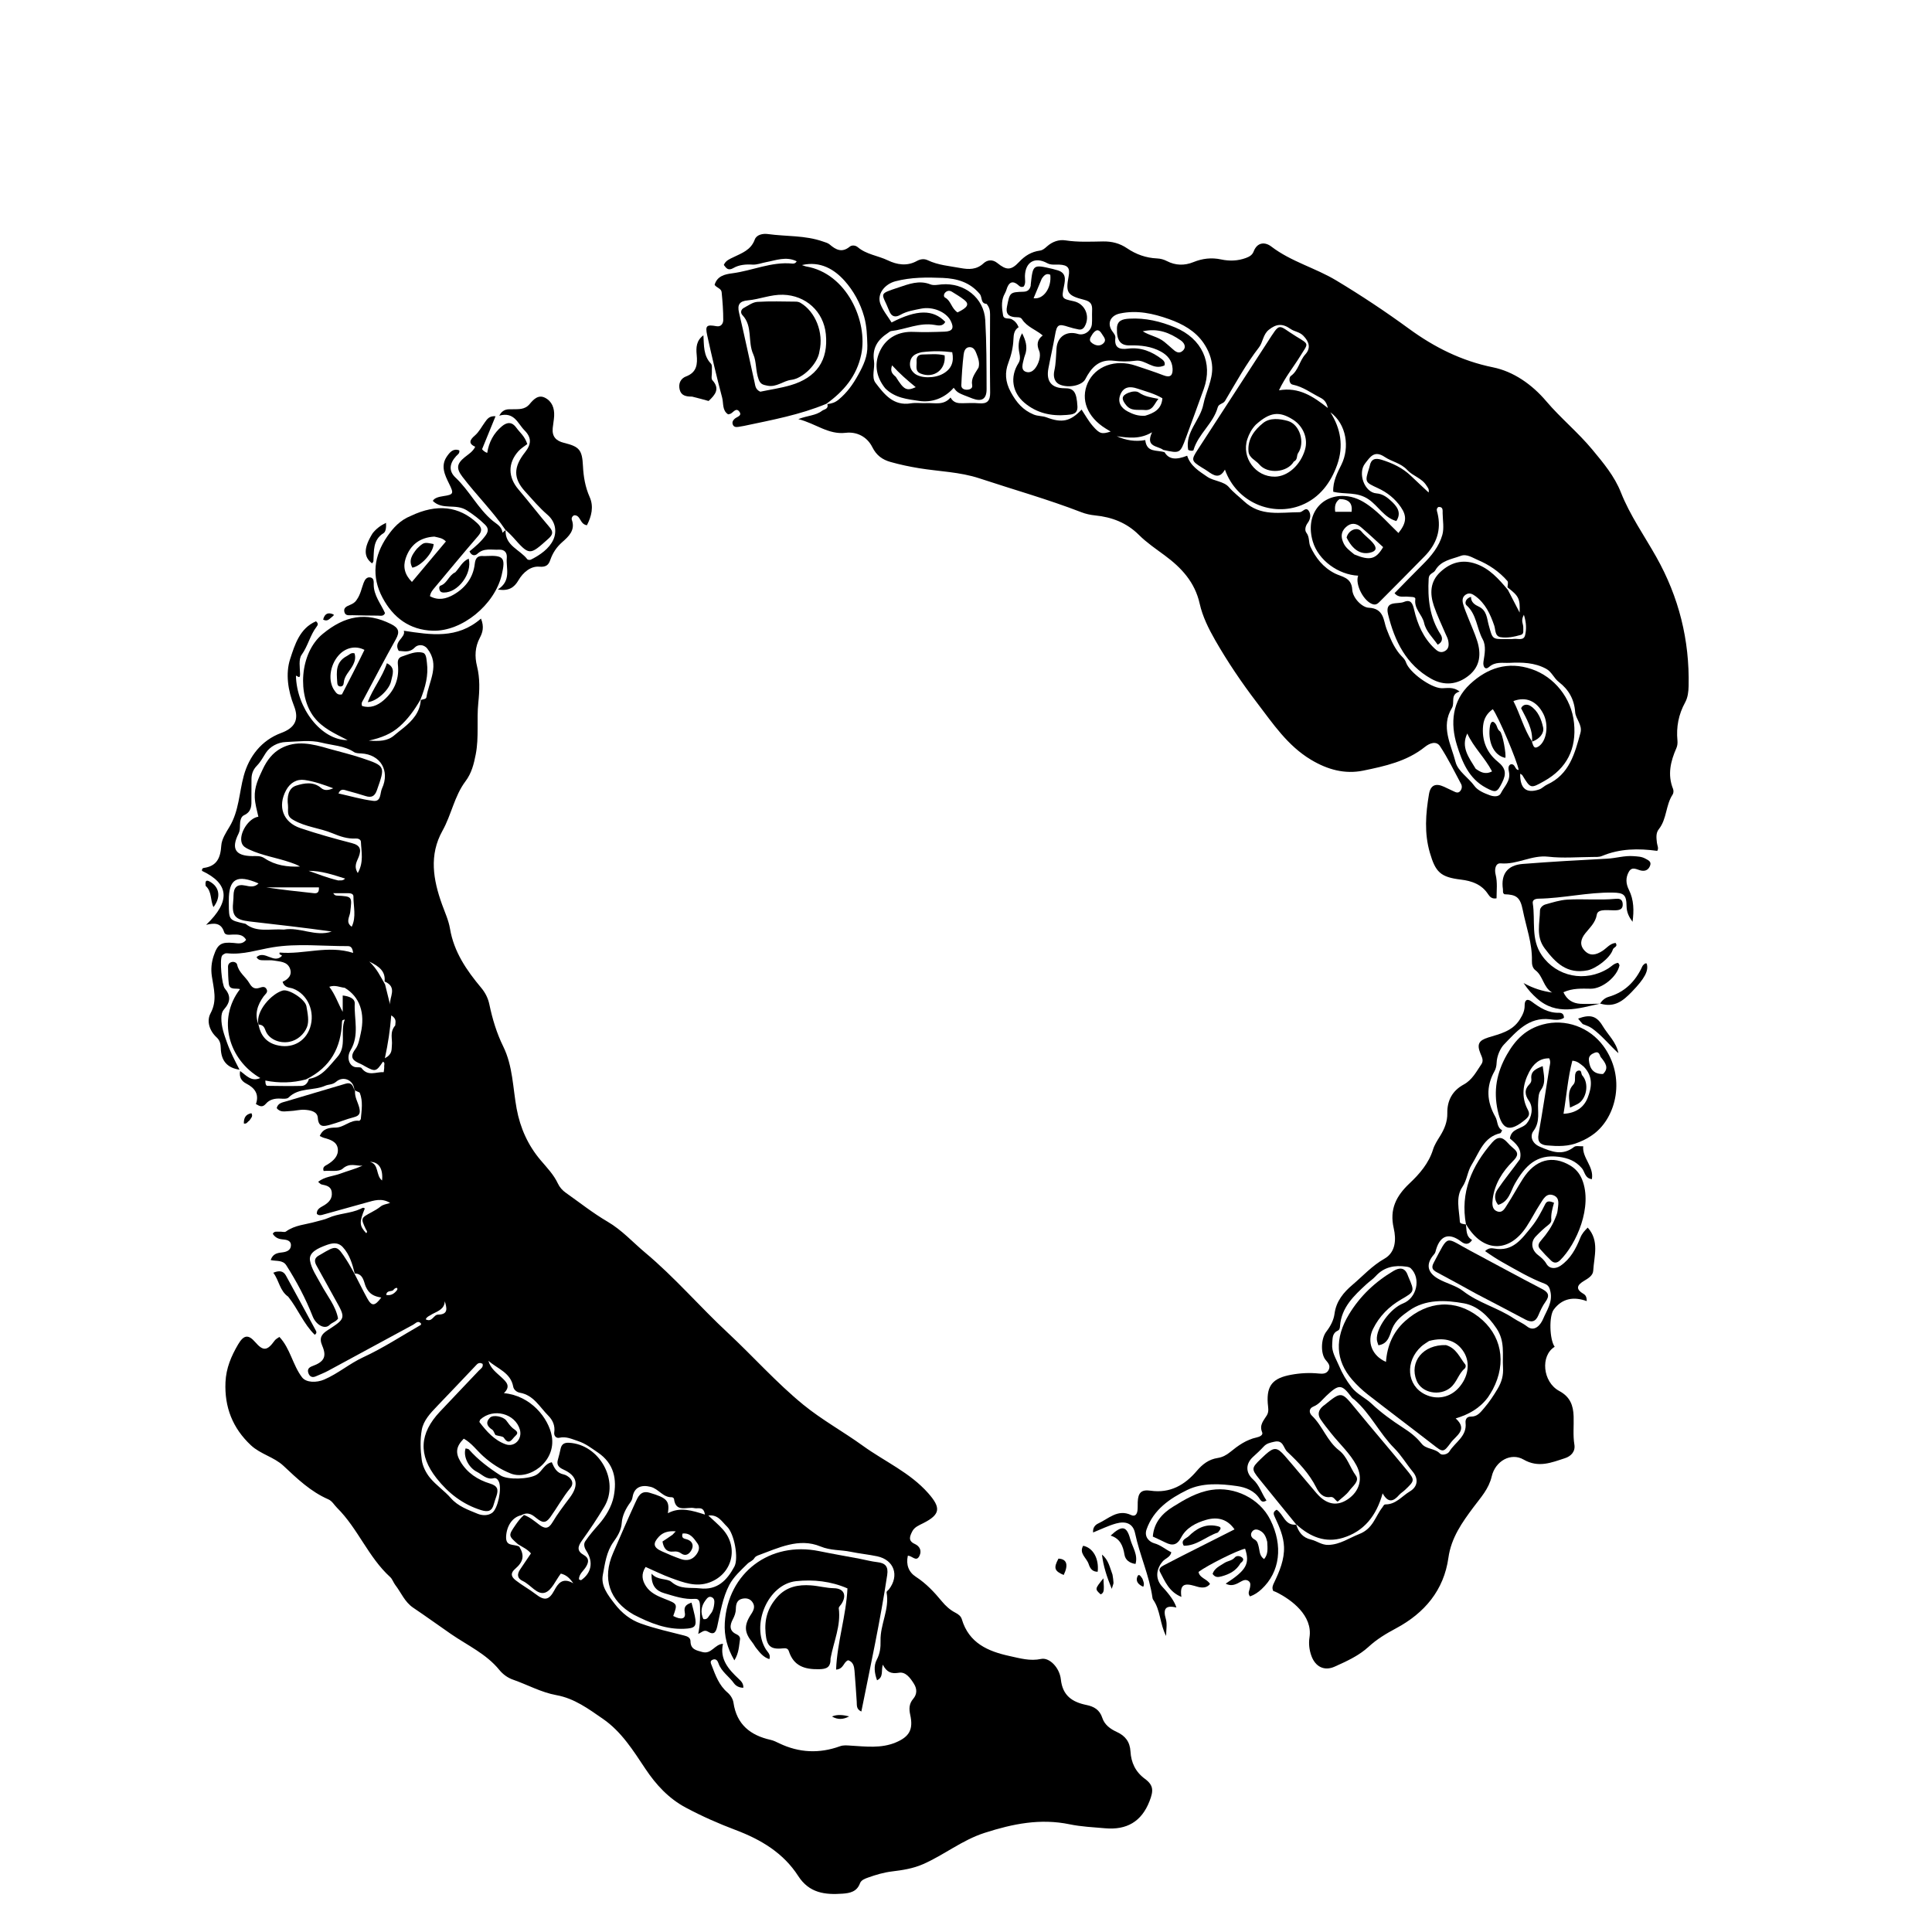<svg version="1.1" id="Layer_1" xmlns="http://www.w3.org/2000/svg" xmlns:xlink="http://www.w3.org/1999/xlink" x="0px" y="0px"
	 width="100%" viewBox="0 0 1024 1024" enable-background="new 0 0 1024 1024" xml:space="preserve">
<path fill="#000000" opacity="1" stroke="none" 
	d="
M223.019,371.017 
	C224.067,370.572 225.831,370.711 226.017,369.52 
	C227.355,360.966 233.346,352.436 226.469,343.767 
	C224.528,341.32 221.397,341.568 219.855,343.175 
	C217.058,346.09 214.213,345.113 211.335,344.975 
	C208.242,339.979 215.252,337.969 214.035,334.311 
	C228.292,336.459 242.339,338.838 254.927,327.862 
	C256.739,332.279 255.757,335.331 254.319,338.049 
	C251.734,342.936 251.548,347.963 252.825,353.098 
	C254.424,359.527 254.187,365.927 253.515,372.445 
	C252.579,381.519 253.917,390.695 252.157,399.792 
	C251.159,404.951 249.942,409.808 246.73,414.079 
	C240.821,421.934 239.262,431.837 234.541,440.278 
	C227.302,453.218 229.592,466.298 234.292,479.372 
	C235.811,483.599 237.763,487.785 238.497,492.161 
	C240.571,504.514 247.277,514.27 255.027,523.532 
	C257.222,526.155 258.683,529.051 259.381,532.394 
	C260.987,540.082 263.258,547.602 266.717,554.635 
	C271.867,565.104 271.79,576.621 273.843,587.696 
	C275.741,597.932 279.874,607.054 286.52,614.904 
	C289.865,618.856 293.458,622.527 295.687,627.28 
	C296.623,629.277 298.076,630.912 299.867,632.177 
	C307.203,637.355 314.28,642.984 322.005,647.5 
	C329.642,651.963 335.386,658.422 342.003,663.958 
	C357.609,677.014 370.827,692.513 385.68,706.344 
	C399.179,718.915 411.501,732.859 425.733,744.496 
	C435.546,752.52 446.985,758.804 457.354,766.299 
	C468.901,774.646 482.27,780.432 491.979,791.426 
	C498.794,799.143 498.485,802.689 489.344,807.311 
	C487.112,808.44 484.659,809.354 483.477,811.747 
	C482.272,814.189 481.116,816.651 484.855,818.33 
	C487.401,819.474 488.649,821.814 487.378,824.534 
	C485.674,828.18 483.498,824.525 481.173,824.56 
	C480.128,829.279 481.574,833.23 485.413,835.722 
	C490.829,839.237 495.1,843.768 499.141,848.671 
	C501.149,851.108 503.486,853.277 506.361,854.754 
	C507.877,855.532 509.29,856.55 509.789,858.23 
	C513.547,870.89 523.653,875.256 535.188,877.753 
	C540.656,878.937 545.946,880.528 551.828,879.269 
	C556.125,878.349 561.598,883.788 562.277,890.144 
	C563.199,898.77 568.369,902.152 575.844,903.676 
	C579.848,904.492 582.859,906.234 584.24,910.5 
	C585.429,914.17 588.509,916.407 591.918,917.965 
	C596.424,920.024 598.883,923.192 599.182,928.335 
	C599.524,934.193 601.789,939.103 606.824,942.823 
	C611.497,946.274 611.405,949.151 609.267,954.66 
	C605.029,965.585 597.085,970.011 585.771,969.027 
	C579.472,968.479 573.091,968.19 566.927,966.916 
	C551.368,963.7 536.854,966.638 521.927,971.43 
	C509.904,975.289 500.4,983.17 489.166,988.077 
	C483.823,990.41 478.328,991.219 472.725,991.907 
	C468.384,992.44 464.252,993.665 460.166,995.12 
	C458.416,995.743 456.445,996.45 455.795,998.218 
	C454.154,1002.677 450.435,1003.408 446.555,1003.684 
	C437.275,1004.345 428.908,1003.388 423.075,994.326 
	C415.218,982.118 403.365,975.021 389.895,969.942 
	C380.895,966.549 372.03,962.639 363.487,958.076 
	C354.378,953.211 347.701,945.942 342.086,937.531 
	C335.606,927.825 329.432,917.846 319.584,911.044 
	C311.938,905.762 304.457,900.189 294.913,898.463 
	C286.826,897 279.588,892.928 271.888,890.246 
	C269.065,889.263 266.546,887.416 264.627,885.061 
	C257.704,876.571 247.821,872.115 239.08,866.1 
	C232.363,861.478 225.774,856.668 219.006,852.126 
	C214.494,849.098 212.624,844.119 209.502,840.071 
	C208.491,838.76 207.994,836.965 206.811,835.888 
	C195.215,825.34 189.701,810.144 178.654,799.182 
	C177.127,797.667 176.044,795.561 174.038,794.69 
	C164.679,790.625 157.533,783.753 150.225,776.903 
	C145.263,772.252 138.032,770.748 132.97,766.004 
	C123.316,756.957 118.931,745.858 119.51,732.588 
	C119.834,725.151 122.56,718.745 126.24,712.508 
	C129.173,707.537 131.612,707.129 135.259,711.341 
	C139.504,716.242 141.621,716.04 145.57,710.538 
	C146.205,709.654 147.364,709.145 148.092,708.604 
	C153.903,714.787 155.085,723.417 160.073,729.991 
	C162.294,732.919 167.811,732.914 171.791,731.211 
	C179.177,728.05 185.199,722.752 192.509,719.376 
	C203.087,714.491 212.931,708.016 223.079,702.204 
	C223.162,702.157 223.123,701.896 223.165,701.511 
	C221.58,699.617 220.315,701.409 219.04,702.099 
	C203.962,710.256 188.909,718.458 173.821,726.596 
	C171.78,727.697 169.582,728.507 167.46,729.459 
	C165.549,730.317 164.134,729.704 163.468,727.822 
	C162.805,725.951 163.506,724.816 165.533,724.081 
	C171.743,721.829 173.312,719.097 170.784,713.23 
	C169.006,709.103 170.489,707.09 173.624,705.056 
	C183.343,698.753 183.302,698.737 177.673,688.712 
	C174.333,682.761 171.12,676.74 167.763,670.799 
	C166.454,668.482 166.629,666.711 169.076,665.397 
	C169.369,665.239 169.658,665.073 169.945,664.904 
	C178.46,659.851 178.482,659.837 183.797,668.048 
	C185.146,670.131 186.305,672.337 187.88,675.089 
	C190.339,679.835 192.377,684.028 194.624,688.106 
	C197.023,692.459 198.617,692.385 202.084,687.719 
	C198.324,687.111 195.603,685.939 193.831,681.86 
	C192.858,679.622 192.563,674.933 188.013,674.989 
	C186.759,669.946 185.331,664.965 181.702,661.013 
	C178.972,658.04 175.528,658.947 172.536,660.093 
	C168.737,661.548 163.623,663.669 164.286,668.012 
	C164.956,672.397 167.967,676.66 170.22,680.871 
	C173.389,686.793 177.96,692.138 179.188,698.878 
	C177.907,700.663 176.013,700.926 174.682,702.258 
	C172.058,704.882 167.454,702.123 165.709,697.675 
	C161.993,688.206 157.225,679.249 151.762,670.667 
	C149.89,667.727 146.49,668.543 143.475,667.874 
	C144.558,664.504 147.002,664.08 149.496,663.806 
	C151.834,663.549 154.079,662.702 154.193,660.199 
	C154.325,657.326 151.716,657.076 149.524,656.874 
	C147.393,656.678 145.747,655.784 144.569,653.942 
	C145.421,652.315 146.913,652.928 148.119,652.811 
	C149.273,652.699 150.798,653.282 151.555,652.73 
	C156.344,649.243 162.093,649.068 167.454,647.503 
	C169.611,646.873 171.978,646.455 173.934,645.565 
	C179.469,643.047 185.686,643.251 191.141,640.707 
	C191.884,640.361 192.548,639.756 193.349,640.536 
	C190.337,647.888 190.437,649.668 194.099,653.612 
	C195.038,652.782 194.173,652.12 193.866,651.459 
	C191.154,645.608 191.172,645.601 197.065,642.436 
	C198.672,641.573 200.28,640.645 201.691,639.505 
	C203.052,638.405 204.681,638.253 206.785,637.589 
	C202.278,634.814 198.233,636.278 194.222,637.382 
	C186.383,639.54 178.557,641.747 170.722,643.919 
	C169.738,644.191 168.758,644.227 167.908,643.333 
	C167.811,640.587 170.176,639.864 171.89,638.784 
	C174.494,637.144 176.234,635.18 175.833,631.899 
	C175.434,628.632 172.832,628.341 170.374,627.765 
	C169.83,627.637 169.4,627.028 168.608,626.392 
	C172.273,623.534 176.595,623.469 180.376,622.053 
	C184.247,620.603 188.281,619.59 192.152,617.836 
	C188.657,618.08 185.375,616.1 181.613,619.43 
	C179.529,621.274 174.977,620.328 171.531,620.641 
	C170.751,618.403 172.461,617.889 173.622,617.175 
	C176.768,615.243 179.491,612.66 179.043,608.887 
	C178.594,605.096 175.004,603.969 171.682,603.08 
	C170.911,602.874 170.206,602.424 169.486,602.093 
	C171.184,598.084 174.369,597.692 178.015,597.635 
	C182.365,597.567 185.656,593.414 190.326,594.051 
	C190.593,594.088 191.211,593.388 191.248,592.992 
	C191.669,588.408 192.449,583.787 190.724,579.306 
	C190.551,578.856 189.606,578.703 188.535,578.147 
	C187.963,577.735 187.877,577.588 187.791,577.44 
	C187.38,572.505 182.003,570.007 178.122,573.377 
	C176.213,575.034 174.19,574.652 172.403,575.449 
	C166.146,578.239 158.407,576.28 152.956,581.714 
	C152.133,582.535 150.1,582.364 148.647,582.284 
	C145.66,582.12 142.845,582.752 140.954,584.979 
	C139.111,587.151 137.658,586.356 135.637,585.155 
	C137.494,579.955 135.024,576.631 130.569,574.346 
	C127.869,572.961 126.695,570.845 127.26,567.661 
	C130.525,569.941 133.178,573.517 137.96,571.381 
	C121.263,561.764 114.9,540.241 127.223,524.255 
	C125.04,523.583 121.688,524.972 121.267,521.399 
	C120.918,518.439 120.887,515.433 120.854,512.447 
	C120.841,511.218 121.492,510.204 122.826,509.894 
	C124.167,509.582 125.477,510.26 125.697,511.32 
	C126.56,515.491 130.174,517.711 132.132,521.044 
	C133.416,523.23 134.715,524.395 137.276,523.646 
	C138.686,523.234 140.287,522.468 141.27,524.246 
	C142.239,525.999 140.557,526.936 139.735,528.082 
	C136.477,532.624 134.798,537.441 136.989,542.991 
	C137,543 137.019,543.02 137.078,543.387 
	C138.232,548.908 141.201,552.406 146.323,553.839 
	C154.404,556.1 161.774,552.329 164.327,544.728 
	C167.187,536.21 163.052,526.883 155.299,523.975 
	C153.441,523.278 150.784,523.719 149.787,520.353 
	C152.797,519.073 155.079,516.658 153.61,513.156 
	C152.106,509.57 148.247,509.677 145.047,509.097 
	C143.431,508.804 141.724,509.054 140.064,508.964 
	C138.625,508.886 137.002,509.195 135.961,507.305 
	C140.32,503.426 145.104,511.086 149.361,506.682 
	C149.643,505.801 147.619,506.413 148.226,504.876 
	C161.069,506 173.824,500.806 187.164,505.06 
	C186.84,502.243 185.843,501.461 184.384,501.466 
	C171.083,501.514 157.623,499.939 144.539,502.082 
	C136.596,503.382 128.918,506.11 120.683,505.286 
	C120.194,505.238 119.634,505.233 119.206,505.427 
	C118.637,505.686 118.014,506.059 117.679,506.56 
	C116.35,508.547 117.546,522.009 119.149,523.905 
	C122.349,527.693 122.251,531.004 118.792,534.934 
	C117.616,536.271 117.346,537.837 117.326,539.557 
	C117.273,544.163 118.742,548.163 120.292,552.531 
	C122.108,557.644 124.536,562.243 126.951,566.959 
	C120.496,566.005 117.222,562.351 117.019,555.608 
	C116.951,553.35 116.61,551.484 114.798,549.818 
	C110.99,546.319 109.396,541.134 111.598,537.061 
	C115.275,530.258 113.224,523.924 112.277,517.387 
	C111.735,513.64 112.067,510.146 113.257,506.589 
	C115.326,500.399 117.237,499.167 123.826,499.779 
	C126.03,499.983 128.503,500.639 130.444,498.165 
	C128.82,495.127 125.967,495.286 123.213,495.352 
	C121.538,495.392 119.356,495.867 118.78,494.021 
	C117.261,489.148 113.777,489.057 109.238,490.196 
	C122.367,477.649 121.468,468.355 107.077,461.583 
	C106.923,460.817 107.272,460.119 107.937,460.032 
	C114.95,459.106 116.86,454.701 117.282,448.188 
	C117.502,444.777 119.751,441.331 121.624,438.226 
	C126.69,429.825 126.731,420.159 129.211,411.124 
	C132.008,400.931 138.562,392.361 149.059,388.473 
	C156.298,385.792 158.687,381.395 155.814,374.108 
	C152.639,366.056 151.257,357.064 153.792,349.268 
	C156.204,341.852 158.83,333.006 167.485,329.298 
	C168.908,330.493 168.438,331.34 167.789,332.185 
	C164.344,336.673 163.237,342.363 159.883,347.045 
	C158.162,349.447 158.994,353.819 159.033,357.296 
	C159.065,360.162 157.688,358.18 156.855,358.124 
	C157.228,375.403 170.272,392.365 184.258,392.292 
	C177.347,388.732 170.981,385.976 166.421,380.064 
	C157.655,368.698 158.588,346.236 171.045,335.982 
	C182.753,326.344 193.991,324.132 207.24,330.76 
	C211.259,332.77 212.051,334.808 209.792,338.836 
	C203.851,349.427 198.27,360.219 192.548,370.934 
	C192.092,371.789 191.319,372.558 191.907,374.181 
	C196.227,375.552 200.094,373.994 203.409,371.084 
	C208.687,366.451 211.46,360.62 210.99,353.411 
	C210.856,351.356 210.235,348.886 213.11,347.944 
	C216.719,346.76 220.403,344.943 224.173,345.985 
	C225.951,346.477 226.011,349.271 226.274,351.277 
	C227.147,357.926 225.493,364.135 222.826,370.856 
	C219.578,376.503 216.158,381.145 211.784,385.049 
	C207.397,388.965 202.123,391.069 195.474,392.544 
	C201.029,392.894 205.336,392.909 209.045,389.685 
	C210.589,388.343 212.321,387.053 213.893,385.775 
	C218.531,382.004 222.62,377.558 223.019,371.017 
M203.838,520.206 
	C204.387,514.945 201.207,512.291 195.727,509.646 
	C199.881,513.542 201.592,517.505 204.105,521.799 
	C204.986,525.355 205.866,528.91 206.747,532.465 
	C206.247,528.534 210.929,523.211 203.838,520.206 
M163.751,571.821 
	C170.83,570.709 174.399,565.066 178.706,560.325 
	C184.074,554.417 180.084,547.038 182.757,540.362 
	C181.817,540.644 181.577,540.648 181.534,540.742 
	C181.398,541.037 181.268,541.363 181.257,541.682 
	C180.792,555.172 175.294,565.631 162.196,572.102 
	C155.128,574.02 147.895,574.158 140.628,572.712 
	C140.656,574.87 141.122,575.507 141.777,575.516 
	C147.758,575.597 153.743,575.698 159.721,575.557 
	C161.707,575.51 163.051,574.222 163.751,571.821 
M274.555,818.483 
	C269.376,813.928 269.366,813.921 273.272,808.218 
	C274.479,806.456 275.759,804.744 277.716,802.966 
	C280.745,804.072 283.193,806.13 285.69,808.042 
	C288.593,810.264 290.614,810.594 292.797,806.908 
	C295.505,802.337 298.771,798.081 301.97,793.82 
	C306.999,787.122 306.032,782.23 298.607,778.876 
	C296.065,777.728 294.87,776.362 295.728,773.543 
	C296.308,771.635 296.71,769.671 297.166,767.726 
	C297.716,765.384 299.155,764.58 301.544,764.698 
	C317.685,765.494 328.492,784.821 320.294,798.59 
	C316.636,804.734 312.635,810.693 308.467,816.505 
	C306.206,819.659 305.618,822.048 309.422,824.195 
	C312.298,825.818 312.13,827.867 310.579,830.456 
	C309.289,832.609 306.849,834.231 306.851,837.105 
	C307.432,837.319 307.862,837.619 308.014,837.514 
	C313.236,833.925 314.785,828.147 310.79,821.998 
	C309.653,820.248 309.213,818.362 310.204,816.891 
	C312.311,813.764 314.81,810.883 317.312,808.046 
	C321.163,803.681 324.246,798.382 325.281,793.133 
	C327.026,784.274 325.635,775.72 316.757,769.776 
	C313.296,767.459 310.486,765.143 306.234,763.752 
	C302.843,762.642 300.083,761.236 296.411,762.048 
	C294.706,762.425 293.514,760.914 293.764,759.209 
	C294.29,755.617 292.935,752.662 290.6,750.332 
	C286.031,745.774 282.852,739.434 275.564,738.18 
	C273.821,737.88 272.297,736.525 272.024,735.015 
	C270.644,727.38 263.576,725.501 258.873,721.224 
	C259.883,725.213 263.063,727.481 265.756,729.984 
	C268.513,732.546 270.831,734.743 267.082,738.403 
	C281.266,739.648 290.784,751.631 292.462,761.228 
	C294.85,774.887 280.202,784.804 270.701,780.993 
	C265.141,778.763 260.415,775.702 256.054,771.765 
	C252.639,768.681 249.911,764.796 245.816,762.519 
	C241.732,766.644 241.254,769.957 244.045,774.67 
	C247.637,780.736 253.296,784.374 259.743,786.326 
	C263.844,787.567 264.22,789.543 263.144,792.871 
	C262.684,794.296 262.125,795.696 261.759,797.144 
	C260.798,800.948 258.706,801.553 255.036,800.414 
	C245.252,797.378 237.568,791.348 231.426,783.557 
	C221.571,771.057 222.345,759.728 233.152,748.228 
	C239.993,740.947 246.914,733.742 253.775,726.481 
	C254.734,725.465 256.299,724.717 255.779,722.847 
	C254.581,722.2 253.585,722.277 252.625,723.29 
	C245.646,730.65 238.667,738.009 231.641,745.324 
	C228.116,748.994 224.442,752.902 223.553,757.847 
	C222.625,763.013 222.807,768.549 223.532,773.781 
	C223.997,777.13 225.772,780.678 227.95,783.32 
	C231.177,787.237 235.585,790.165 238.934,794 
	C242.806,798.435 248.068,800.212 253.11,802.312 
	C255.381,803.258 258.491,803.506 260.82,801.859 
	C263.905,799.677 266.044,789.056 264.43,785.355 
	C263.919,784.185 262.96,783.162 261.782,783.466 
	C257.905,784.469 255.592,781.526 252.741,780.086 
	C248.214,777.8 245.397,771.761 246.776,767.683 
	C247.383,767.87 248.211,767.867 248.572,768.277 
	C253.413,773.774 259.179,778.081 265.319,782.028 
	C269.144,784.488 280.47,784.031 284.449,781.602 
	C287.431,779.781 288.475,775.868 292.453,775.016 
	C293.781,777.917 294.842,780.687 298.901,781.528 
	C300.726,781.907 305.394,784.943 302.299,788.696 
	C298.291,793.553 295.312,799.047 291.679,804.12 
	C289.195,807.588 287.393,807.044 284.55,804.818 
	C282.473,803.193 280.141,800.924 276.236,803.122 
	C271.534,804.117 268.569,808.839 268.255,814.255 
	C267.923,819.958 272.218,818.172 275.218,819.74 
	C278.068,824.399 277.472,827.713 273.086,831.493 
	C270.656,833.587 270.616,835.453 273.256,837.539 
	C276.667,840.237 280.544,842.307 283.91,844.914 
	C288.518,848.483 290.941,848.25 293.807,842.917 
	C295.64,839.506 298.028,835.764 303.86,839.188 
	C301.796,836.188 299.965,834.697 297.247,834.041 
	C294.526,837.563 292.45,842.892 288.951,844.101 
	C284.71,845.566 281.263,839.904 277.105,837.983 
	C274.138,836.612 273.944,834.433 275.644,831.889 
	C277.556,829.025 279.495,826.178 281.415,823.337 
	C279.478,821.054 277.165,820.119 274.555,818.483 
M335.852,855.786 
	C322.959,848.419 319.04,836.675 324.968,823.086 
	C328.829,814.237 332.625,805.357 336.659,796.588 
	C338.076,793.507 339.477,789.772 344.254,791.173 
	C353.517,793.89 354.99,795.463 354.001,802.036 
	C360.513,798.533 366.882,800.637 373.634,802.753 
	C372.9,798.088 369.991,799.797 368.091,799.351 
	C364.147,798.426 358.134,802.019 357.221,794.38 
	C357.182,794.052 356.461,793.541 356.076,793.557 
	C351.385,793.753 349.133,789.155 344.885,788.068 
	C339.971,786.809 336.223,788.22 335.317,793.234 
	C335.113,794.361 334.862,795.26 334.094,796.292 
	C331.698,799.507 329.778,803.36 329.535,807.185 
	C329.273,811.286 327.063,814.566 325.193,817.184 
	C321.321,822.604 320.674,828.754 319.529,834.635 
	C318.387,840.504 322.018,845.164 325.75,850.014 
	C329.639,855.069 334.153,858.551 339.68,860.526 
	C347.147,863.194 354.959,864.914 362.664,866.879 
	C364.496,867.347 365.946,868.002 365.979,869.957 
	C366.051,874.228 369.034,874.721 372.259,875.61 
	C377.106,876.946 378.805,871.442 383.198,871.253 
	C381.359,879.447 386.194,884.829 391.451,889.761 
	C393.032,891.244 394.05,892.351 393.985,894.536 
	C391.665,894.568 389.934,893.469 388.979,892.123 
	C386.393,888.482 382.303,886.005 380.802,881.56 
	C380.316,880.121 379.454,879.077 377.883,879.624 
	C376.011,880.276 376.801,881.652 377.29,882.928 
	C379.261,888.071 381.143,893.246 385.515,896.995 
	C387.21,898.449 388.454,900.411 388.766,902.518 
	C390.47,914.04 397.73,919.788 408.49,922.177 
	C410.093,922.533 411.616,923.333 413.118,924.049 
	C423.583,929.033 434.279,929.502 445.136,925.575 
	C447.112,924.86 448.854,925.103 450.863,925.22 
	C458.908,925.69 467.075,926.801 474.876,923.495 
	C482.044,920.457 484.142,916.582 482.429,908.847 
	C481.734,905.711 481.83,902.975 484.013,900.425 
	C486.12,897.964 486.084,895.153 484.453,892.522 
	C482.583,889.505 480.082,885.962 476.469,886.587 
	C472.371,887.295 469.946,886.287 467.911,882.311 
	C466.917,885.511 468.462,888.836 464.856,890.588 
	C463.471,886.753 462.988,882.945 464.673,879.745 
	C466.422,876.425 466.808,873.151 466.71,869.658 
	C466.468,860.981 471.525,852.979 469.917,844.125 
	C469.777,843.356 470.727,842.948 471.138,842.416 
	C476.798,835.089 473.9,826.779 464.946,824.877 
	C460.309,823.892 455.571,823.456 450.894,822.481 
	C445.606,821.379 440.339,821.913 434.824,819.635 
	C423.455,814.937 412.58,820.44 401.905,824.343 
	C401.15,824.62 400.263,825.104 399.893,825.752 
	C399.011,827.295 397.29,827.736 396.233,828.777 
	C392.687,832.267 388.769,835.789 386.523,840.096 
	C383.012,846.83 381.827,854.524 380.175,861.948 
	C379.504,864.962 378.509,866.824 375.208,864.793 
	C373.17,863.539 371.872,865.271 370.074,865.988 
	C371.11,861.032 371.162,856.234 371.032,851.432 
	C370.981,849.577 370.859,847.236 368.374,847.427 
	C362.603,847.869 357.418,845.982 352.036,844.421 
	C347.692,843.161 345.083,840.352 345.353,834.057 
	C348.508,837.782 353.521,836.413 355.869,838.44 
	C360.662,842.58 365.765,841.265 370.903,841.864 
	C380.26,842.955 385.309,837.549 389.227,830.356 
	C391.579,826.04 389.256,812.852 385.314,809.112 
	C382.668,806.601 380.662,802.623 375.432,803.251 
	C378.234,805.917 380.9,808.114 383.163,810.668 
	C391.698,820.299 388.079,834.281 376.084,838.714 
	C368.892,841.371 362.325,838.773 355.793,836.414 
	C351.157,834.739 346.722,832.506 342.181,830.515 
	C339.682,834.327 340.349,837.615 342.372,840.716 
	C344.676,844.246 348.424,845.917 352.136,847.373 
	C359.119,850.112 359.162,850.001 356.829,856.506 
	C361.089,858.758 363.606,858.073 362.955,854.694 
	C362.284,851.216 363.992,850.367 366.508,849.415 
	C367.119,851.839 367.765,854.057 368.23,856.313 
	C369.413,862.052 368.542,863.025 362.663,863.283 
	C353.162,863.7 344.717,860.357 335.852,855.786 
M174.443,396.874 
	C180.199,398.486 186.035,399.861 191.696,401.758 
	C204.356,405.998 204.236,406.075 199.769,418.832 
	C198.623,422.104 196.848,422.917 193.734,421.917 
	C190.572,420.903 187.37,420.007 184.165,419.138 
	C182.506,418.689 180.616,417.625 179.388,420.545 
	C185.631,421.927 191.671,423.708 197.838,424.478 
	C202.151,425.016 201.323,420.381 202.46,417.928 
	C206.827,408.513 201.643,399.876 191.479,399.339 
	C190.18,399.271 188.651,399.277 187.647,398.615 
	C182.422,395.173 176.137,395.091 170.427,393.619 
	C164.488,392.088 157.851,393.053 151.532,393.28 
	C147.135,393.437 142.977,395.787 140.868,399.093 
	C139.438,401.335 138.099,403.856 136.255,405.733 
	C134.056,407.972 133.241,410.35 133.293,413.317 
	C133.352,416.646 133.199,419.978 133.257,423.307 
	C133.319,426.862 133.475,430.192 129.336,432.087 
	C127.563,432.899 127.242,435.321 127.192,437.412 
	C127.157,438.886 127.177,440.358 126.457,441.783 
	C122.392,449.832 124.739,453.626 133.655,453.748 
	C135.873,453.779 138.012,453.419 140.277,454.935 
	C145.888,458.689 152.353,459.579 158.988,459.284 
	C157.383,458.285 155.671,457.704 153.963,457.113 
	C146.749,454.612 139.097,453.525 132.106,450.278 
	C130.381,449.477 128.773,448.681 128.133,446.783 
	C126.487,441.904 131.734,433.56 136.943,432.883 
	C136.178,429.482 135.186,426.155 135.027,422.618 
	C134.778,417.083 136.957,412.582 139.274,407.68 
	C141.579,402.806 144.562,398.992 148.929,396.628 
	C156.998,392.26 165.403,394.177 174.443,396.874 
M150.476,492.694 
	C159.001,491.22 167.214,496.678 175.824,493.734 
	C161.339,491.686 146.816,490.065 132.3,488.389 
	C124.473,487.485 122.771,485.306 123.613,477.572 
	C123.72,476.581 123.752,475.579 123.771,474.581 
	C123.853,470.408 125.543,468.406 130.056,469.371 
	C132.317,469.855 134.879,470.463 137.038,468.234 
	C125.5,463.237 121.232,465.801 121.275,477.376 
	C121.277,477.875 121.277,478.375 121.28,478.874 
	C121.332,487.667 121.332,487.667 129.75,489.553 
	C129.911,489.589 130.102,489.602 130.221,489.698 
	C136.074,494.376 142.993,492.179 150.476,492.694 
M152.652,429.296 
	C152.652,428.463 152.744,427.618 152.637,426.799 
	C152.065,422.42 152.762,417.715 157.011,416.382 
	C161.085,415.104 166.08,414.055 170.223,417.666 
	C172.107,419.308 174.398,418.766 176.626,417.804 
	C171.644,415.942 166.635,414.158 161.475,413.409 
	C157.274,412.799 153.741,414.916 151.623,418.861 
	C147.024,427.429 149.966,435.809 159.229,438.934 
	C168.206,441.963 177.361,444.511 186.538,446.88 
	C191.024,448.038 191.594,450.312 190.141,454.135 
	C189.212,456.579 187.323,459.042 189.63,462.719 
	C192.919,456.907 191.505,451.452 191.29,446.179 
	C191.239,444.933 189.834,444.352 188.594,444.426 
	C184.117,444.695 180.243,443.322 176.062,441.594 
	C169.447,438.86 162.034,438.345 155.575,434.646 
	C153.455,433.431 152.564,432.411 152.652,429.296 
M182.7,523.55 
	C180.156,523.341 177.689,521.869 174.533,523.018 
	C177.715,527.191 179.178,531.843 181.647,536.305 
	C181.647,533.471 181.647,530.637 181.647,527.627 
	C184.973,528.022 188.144,529.14 188.019,531.904 
	C187.645,540.143 190.576,548.647 185.809,556.634 
	C183.47,560.552 185.118,564.984 188.296,565.597 
	C189.419,565.814 191.149,565.456 191.617,566.09 
	C195.038,570.713 199.288,568.043 203.38,568.262 
	C203.511,566.894 203.729,566.063 203.627,565.274 
	C203.519,564.437 204.267,563.294 202.97,562.735 
	C199.379,568.053 198.937,568.162 193.403,565.123 
	C192.675,564.723 191.98,564.246 191.218,563.929 
	C187.402,562.337 184.855,560.683 188.361,556.047 
	C190.063,553.795 190.558,550.513 191.217,547.61 
	C193.627,536.989 190.714,528.347 182.7,523.55 
M193.163,344.453 
	C188.541,342.049 183.163,343.183 179.487,347.338 
	C174.667,352.786 173.705,361.259 177.421,366.189 
	C178.174,367.187 178.874,368.514 181.235,368.044 
	C185.057,360.661 189.078,352.895 193.163,344.453 
M356.459,813.436 
	C357.016,812.846 357.572,812.257 358.153,811.641 
	C354.205,811.309 351.326,812.225 349.246,814.453 
	C345.893,818.044 346.249,820.166 350.73,822.197 
	C354.06,823.706 357.439,825.141 360.889,826.341 
	C363.976,827.416 366.878,826.832 368.959,824.096 
	C370.331,822.29 371.158,820.132 369.696,818.082 
	C367.766,815.376 365.88,812.307 361.769,812.815 
	C361.003,815.408 362.648,815.451 364.119,815.904 
	C366.882,816.757 367.802,818.968 366.602,821.344 
	C365.554,823.418 363.631,825.224 360.941,823.275 
	C359.753,822.415 358.471,822.203 357.164,822.354 
	C353.357,822.794 351.778,820.741 351.127,817.04 
	C352.704,816.007 354.346,814.931 356.459,813.436 
M254.555,752.395 
	C254.403,752.859 253.972,753.533 254.139,753.754 
	C257.875,758.691 262.048,763.358 267.962,765.487 
	C272.811,767.233 276.958,762.65 275.537,757.706 
	C273.113,749.275 261.552,746.025 254.555,752.395 
M186.416,491.186 
	C188.961,485.961 187.287,480.476 187.324,475.108 
	C187.333,473.759 185.881,473.421 184.649,473.41 
	C181.974,473.384 179.299,473.402 176.625,473.402 
	C177.282,474.514 177.904,474.649 178.531,474.684 
	C186.835,475.142 186.622,475.113 185.613,483.519 
	C185.314,486.004 183.022,488.811 186.416,491.186 
M159.428,470.337 
	C153.346,470.337 147.263,470.337 141.18,470.337 
	C149.509,471.598 157.851,472.498 166.194,473.395 
	C167.842,473.573 169.209,473.376 169.033,470.341 
	C166.185,470.341 163.289,470.341 159.428,470.337 
M376.813,855.155 
	C377.983,853.648 378.353,851.855 378.562,850.03 
	C378.718,848.677 378.699,847.217 377.252,846.562 
	C375.713,845.865 374.841,847.001 374.001,848.11 
	C371.592,851.289 371.179,854.621 372.785,858.146 
	C375.118,858.619 375.419,856.742 376.813,855.155 
M209.478,543.531 
	C209.517,541.911 210.454,540.053 207.369,538.162 
	C206.76,545.893 205.721,552.835 203.987,560.905 
	C208.14,558.672 207.456,556.211 207.707,554.036 
	C208.089,550.712 206.384,547.082 209.478,543.531 
M179.263,466.655 
	C180.331,466.474 181.539,467.071 182.915,465.661 
	C176.398,463.612 170.251,461.518 163.561,461.556 
	C168.573,463.289 173.443,465.269 179.263,466.655 
M229.145,696.464 
	C227.95,697.346 226.281,697.719 225.633,699.269 
	C229.09,701.091 229.743,696.803 232.185,696.775 
	C237.782,696.71 236.819,693.288 235.74,689.665 
	C235.585,693.63 232.545,694.765 229.145,696.464 
M196.091,615.82 
	C201.022,617.086 199.07,623.04 202.508,625.681 
	C203.118,619.485 200.781,615.752 196.091,615.82 
M208.802,683.293 
	C208.068,685.061 205.076,683.37 204.687,686.331 
	C207.284,686.875 209.045,685.578 210.379,683.85 
	C210.91,683.162 210.672,681.745 208.802,683.293 
z"/>
<path fill="#000000" opacity="1" stroke="none" 
	d="
M438.008,214.015 
	C423.967,219.881 409.082,222.606 394.308,225.74 
	C393.332,225.947 392.347,226.12 391.359,226.253 
	C390.16,226.413 388.954,226.42 388.41,225.047 
	C387.912,223.79 388.462,222.823 389.395,221.955 
	C390.568,220.863 393.63,220.414 391.776,218.072 
	C390.088,215.94 388.667,218.614 387.163,219.306 
	C386.87,219.441 386.528,219.47 385.932,219.615 
	C382.698,217.571 383.549,213.723 382.755,210.755 
	C379.831,199.829 377.265,188.801 374.838,177.75 
	C373.696,172.548 374.514,171.948 379.743,172.894 
	C382.327,173.362 383.322,171.277 383.333,169.711 
	C383.365,164.759 382.963,159.793 382.484,154.856 
	C382.291,152.862 379.78,152.543 378.754,150.97 
	C380.126,146.23 384.278,145.354 388.116,144.855 
	C398.78,143.468 408.877,138.607 419.934,139.694 
	C420.74,139.773 421.616,139.639 422.261,138.49 
	C416.717,135.728 411.207,137.991 405.959,138.965 
	C403.623,139.398 401.286,140.391 398.812,140.243 
	C395.311,140.033 391.755,140.323 388.813,142.02 
	C385.956,143.668 384.989,142.24 383.638,140.427 
	C384.631,138.033 386.841,137.254 388.663,136.362 
	C393.242,134.121 398.002,132.554 400.052,126.948 
	C400.994,124.37 404.322,123.681 407.043,124.057 
	C416.737,125.395 426.716,124.668 436.134,127.992 
	C437.382,128.432 438.799,128.764 439.755,129.589 
	C443.083,132.462 446.317,134.079 450.366,130.746 
	C451.563,129.761 453.471,130.028 454.626,131.005 
	C459.252,134.918 465.317,135.47 470.549,137.982 
	C475.371,140.297 480.711,141.234 485.939,138.336 
	C487.729,137.343 489.758,136.992 491.721,137.929 
	C497.24,140.562 503.273,140.988 509.151,142.076 
	C513.511,142.882 517.598,142.981 521.278,139.578 
	C523.29,137.718 526.047,137.342 528.596,139.402 
	C533.38,143.267 535.821,143.452 540.122,138.866 
	C543.286,135.494 546.707,133.427 551.177,132.82 
	C552.737,132.608 553.847,131.564 554.981,130.56 
	C557.75,128.107 561.198,126.862 564.683,127.399 
	C571.342,128.425 577.984,128.076 584.631,127.969 
	C589.302,127.893 593.475,128.946 597.359,131.586 
	C602.13,134.829 607.433,136.715 613.247,136.971 
	C615.113,137.054 616.841,137.53 618.503,138.391 
	C623.069,140.756 627.832,140.834 632.494,138.939 
	C637.293,136.989 642.099,136.416 647.159,137.498 
	C651.644,138.457 656.081,138.331 660.445,136.697 
	C662.243,136.025 663.734,135.176 664.464,133.275 
	C666.394,128.249 670.545,128.166 673.802,130.659 
	C684.273,138.673 697.099,141.95 708.235,148.64 
	C721.513,156.618 734.329,165.135 746.848,174.28 
	C760.142,183.991 774.584,191.289 791.321,194.694 
	C802.123,196.892 811.935,203.691 819.523,212.632 
	C827.178,221.652 836.419,229.183 843.977,238.315 
	C849.812,245.366 855.676,252.304 859.127,261.029 
	C863.925,273.159 871.479,283.853 877.847,295.161 
	C889.821,316.426 895.539,339.196 895.003,363.571 
	C894.936,366.612 894.586,369.695 893.152,372.307 
	C889.653,378.675 888.394,385.363 889.081,392.535 
	C889.205,393.823 889.057,395.294 888.541,396.462 
	C885.425,403.515 883.719,410.613 886.765,418.18 
	C887.099,419.009 887.031,420.378 886.552,421.097 
	C882.81,426.714 883.513,434.072 879.216,439.47 
	C877.528,441.591 877.929,444.202 878.203,446.698 
	C878.359,448.121 879.287,449.534 878.381,450.982 
	C868.29,449.597 858.504,449.741 849.025,453.709 
	C847.567,454.32 845.753,454.199 844.102,454.21 
	C836.27,454.264 828.357,454.954 820.629,454.067 
	C811.796,453.054 804.172,458.364 795.442,457.603 
	C792.557,457.352 792.053,460.916 792.695,463.46 
	C793.769,467.715 793.203,471.914 793.2,476.127 
	C790.867,476.579 789.633,475.357 788.74,473.978 
	C785.332,468.71 780.073,466.903 774.301,466.206 
	C763.467,464.897 760.87,462.262 757.872,452.011 
	C754.823,441.586 755.647,431.308 757.385,420.937 
	C758.184,416.166 760.88,414.928 765.362,416.996 
	C767.023,417.763 768.669,418.562 770.325,419.338 
	C771.539,419.906 772.792,420.633 773.94,419.274 
	C774.897,418.142 775.034,416.691 774.398,415.502 
	C770.802,408.774 767.433,401.882 763.257,395.526 
	C761.282,392.519 757.73,393.879 755.241,395.876 
	C745.672,403.551 734.06,406.075 722.557,408.44 
	C712.745,410.457 703.579,407.908 694.865,402.688 
	C682.417,395.229 674.702,383.56 666.23,372.468 
	C658.129,361.863 650.66,350.813 644.041,339.257 
	C640.59,333.231 637.366,326.714 635.87,320.009 
	C633.304,308.513 626.184,300.926 617.315,294.368 
	C612.625,290.901 607.777,287.629 603.635,283.504 
	C597.185,277.08 589.325,274.053 580.412,273.177 
	C577.954,272.936 575.446,272.382 573.146,271.492 
	C555.428,264.636 537.14,259.503 519.129,253.539 
	C508.771,250.109 497.814,249.909 487.143,248.162 
	C482.036,247.326 477.007,246.262 472.024,244.86 
	C467.603,243.616 464.507,241.32 462.357,237.015 
	C459.577,231.448 454.117,228.707 448.236,229.398 
	C438.995,230.484 432.383,224.474 423.132,222.137 
	C428.041,220.206 432.39,220.301 435.679,217.74 
	C436.804,216.864 439.264,216.906 438.522,214.176 
	C440.949,213.892 442.627,213.339 444.512,211.78 
	C449.006,208.063 452.075,203.723 454.911,198.59 
	C457.709,193.527 459.915,188.806 459.722,183.02 
	C459.553,177.926 459.441,172.984 458.019,167.877 
	C455.99,160.588 452.295,154.033 447.67,148.854 
	C442.316,142.857 434.854,138.192 425.035,140.489 
	C426.059,140.836 426.615,141.114 427.201,141.212 
	C448.796,144.821 460.122,170.325 456.483,187.839 
	C454.085,199.379 447.175,207.415 438.008,214.015 
M812.002,393.001 
	C812.002,393.001 811.97,392.971 812.088,393.621 
	C812.701,395.09 812.942,397.231 815.386,395.691 
	C819.758,392.936 821.035,384.228 817.977,378.314 
	C814.509,371.607 808.874,369.03 802.132,371.585 
	C805.762,378.613 807.645,386.358 812.002,393.001 
M616.565,238.47 
	C613.672,236.202 606.889,237.067 610.611,229.108 
	C604.08,232.969 598.001,232.03 591.899,231.224 
	C596.771,233.374 601.686,234.227 607.008,233.248 
	C607.777,240.063 613.017,238.34 617.246,239.694 
	C619.559,243.537 623.269,243.876 629.223,241.537 
	C630.932,246.967 635.536,249.722 639.807,252.656 
	C643.379,255.111 648.596,254.984 651.386,258.242 
	C653.83,261.095 656.687,263.175 659.296,265.63 
	C668.175,273.983 678.67,271.486 688.857,271.476 
	C690.439,271.475 692.032,268.522 693.587,270.659 
	C694.996,272.594 694.607,275.182 693.09,277.208 
	C691.846,278.869 691.419,281.061 692.406,282.344 
	C694.219,284.7 693.506,287.567 694.537,289.733 
	C697.366,295.681 701.239,300.748 707.566,303.957 
	C711.072,305.735 716.354,305.965 716.713,312.485 
	C716.966,317.081 722.04,321.973 725.409,322.106 
	C733.685,322.433 733.246,329.1 734.876,333.291 
	C736.71,338.008 738.511,342.469 741.654,346.426 
	C742.868,347.955 744.553,349.104 745.221,351.099 
	C747.009,356.43 758.302,364.514 763.859,364.752 
	C766.831,364.879 770.08,363.777 773.596,366.527 
	C768.413,368.118 771.266,372.429 769.551,375.231 
	C763.485,385.141 769.126,394.661 771.481,403.909 
	C772.717,408.765 778.292,412.139 781.494,416.585 
	C783.209,418.967 786.645,420.418 789.594,421.486 
	C791.345,422.121 794.36,422.692 795.513,420.386 
	C797.272,416.865 800.705,413.951 799.808,409.269 
	C799.545,407.893 799.072,405.887 800.658,405.124 
	C803.34,404.642 802.707,408.075 804.924,408.086 
	C804.173,403.323 794.089,379.623 791.224,375.889 
	C788.196,378.011 786.499,380.747 786.09,384.516 
	C785.243,392.312 788.011,398.98 793.768,403.628 
	C798.223,407.225 798.463,410.146 796.133,414.806 
	C793.506,420.061 792.852,420.339 787.567,417.52 
	C778.471,412.667 774.931,403.694 772.225,395.019 
	C768.602,383.408 769.61,371.453 779.176,362.562 
	C788.293,354.087 799.072,350.351 811.785,354.644 
	C823.722,358.676 832.939,369.912 834.273,383.237 
	C835.641,396.904 830.485,407.244 818.421,414.014 
	C811.237,418.045 811.247,418.048 806.894,410.92 
	C806.682,410.574 806.183,410.403 805.725,410.087 
	C805.626,417.974 808.956,420.724 815.812,418.423 
	C817.325,417.915 818.52,416.525 820.002,415.851 
	C831.785,410.491 834.662,399.427 837.67,388.44 
	C838.833,384.189 835.122,381.078 834.86,377.386 
	C834.377,370.59 831.367,365.432 826.259,361.517 
	C823.585,359.467 822.488,356.111 819.51,354.486 
	C813.381,351.142 806.724,350.993 800.013,351.325 
	C796.331,351.506 792.647,350.511 789.175,353.549 
	C787.189,355.288 785.849,353.362 786.279,350.602 
	C786.891,346.675 787.788,342.371 785.851,338.835 
	C782.646,332.984 782.716,325.634 777.245,320.774 
	C776.239,319.88 776.595,317.197 779.714,316.33 
	C779.475,319.239 782.005,320.693 783.632,321.435 
	C788.124,323.484 788.079,327.833 789.011,331.165 
	C791.124,338.722 790.67,338.847 798.338,338.715 
	C799.67,338.692 801.021,338.822 802.332,338.645 
	C804.476,338.357 807.611,339.749 808.341,336.655 
	C809.069,333.575 809.057,330.214 807.695,325.841 
	C805.847,329.138 807.476,330.786 807.364,332.546 
	C807.271,334.003 807.89,335.993 806.123,336.496 
	C802.627,337.493 798.919,338.287 795.334,337.708 
	C792.23,337.207 792.74,333.791 791.972,331.558 
	C789.881,325.483 787.267,319.788 781.879,315.869 
	C780.349,314.757 778.714,313.941 776.826,315.202 
	C774.938,316.464 775.008,318.398 775.489,320.144 
	C776.194,322.698 777.278,325.15 778.242,327.63 
	C779.81,331.659 781.648,335.601 782.945,339.715 
	C785.095,346.536 784.574,353.054 778.662,357.909 
	C772.514,362.959 765.478,363.62 758.591,359.77 
	C745.267,352.323 739.157,339.736 735.708,325.623 
	C733.858,318.054 740.736,320.431 744.079,319.05 
	C747.849,317.492 748.753,319.911 749.514,323.185 
	C751.304,330.89 754.394,338.051 760.291,343.645 
	C761.771,345.049 763.418,346.305 765.632,345.181 
	C768.057,343.95 767.992,341.705 767.584,339.53 
	C767.345,338.257 766.641,337.068 766.127,335.849 
	C764.057,330.945 761.681,326.145 759.98,321.116 
	C757.779,314.605 757.934,308.22 763.456,303.124 
	C768.89,298.111 775.081,296.311 782.335,298.857 
	C789.425,301.346 794.199,306.66 799.212,312.655 
	C801.174,316.439 803.135,320.224 805.435,324.663 
	C805.713,317.244 805.002,315.952 799.02,311.32 
	C799.028,310.176 799.528,308.606 798.965,307.955 
	C794.626,302.938 789.076,299.215 783.131,296.738 
	C780.578,295.674 777.434,293.414 774.24,294.611 
	C769.351,296.444 763.737,296.99 760.671,302.367 
	C759.848,303.811 757.386,303.902 757.231,306.582 
	C756.623,317.107 757.67,327.152 763.564,336.298 
	C764.735,338.116 764.643,340.357 762.012,341.704 
	C759.307,337.815 755.791,334.63 754.796,330.141 
	C753.821,325.741 749.426,322.774 750.151,317.614 
	C750.363,316.104 747.767,316.45 746.331,316.267 
	C744.016,315.973 741.342,317.093 739.143,314.382 
	C744.185,309.247 749.084,304.155 754.099,299.18 
	C758.661,294.654 762.74,289.657 764.469,283.496 
	C765.467,279.944 764.687,275.881 764.628,272.049 
	C764.603,270.486 764.983,268.478 762.354,268.719 
	C761.014,269.714 761.648,270.887 761.909,271.966 
	C764.065,280.896 761.372,288.399 755.117,294.793 
	C747.32,302.763 739.468,310.68 731.594,318.576 
	C730.579,319.595 729.535,320.795 727.724,320.288 
	C722.877,318.933 718.096,309.765 719.856,305.117 
	C709.448,304.637 698.781,297.034 695.815,287.031 
	C691.672,273.06 699.969,262.303 712.495,262.877 
	C717.599,263.111 721.712,265.149 725.685,268.035 
	C731.423,272.202 736.082,277.6 741.208,282.505 
	C745.51,277.168 745.746,273.539 742.506,268.818 
	C739.414,264.312 735.281,261.021 730.351,258.741 
	C723.359,255.507 723.347,255.534 725.718,247.926 
	C725.817,247.608 725.917,247.288 725.979,246.962 
	C726.692,243.247 728.901,242.635 732.235,243.67 
	C738.037,245.47 743.396,247.98 747.836,252.237 
	C750.85,255.126 753.919,257.958 757.199,261.036 
	C757.6,259.126 756.675,258.375 756.078,257.394 
	C753.636,253.387 748.808,252.31 745.91,249.14 
	C742.506,245.415 737.72,244.738 733.958,242.211 
	C728.353,238.445 726.215,242.24 723.525,245.645 
	C719.497,250.743 723.159,261.04 729.546,261.498 
	C733.049,261.75 735.527,263.868 737.356,265.556 
	C739.846,267.855 743.264,271.378 740.081,276.162 
	C733.649,274.372 730.534,268.192 725.417,264.688 
	C719.216,260.442 712.919,262.207 706.641,260.63 
	C706.377,255.116 708.948,250.37 710.988,246.24 
	C715.428,237.249 713.741,224.838 705.129,218.517 
	C710.677,227.239 712.171,236.517 708.777,246.194 
	C705.392,255.848 699.411,263.835 689.858,267.718 
	C674.468,273.973 655.465,266.463 649.231,248.895 
	C646.369,254.073 643.21,251.98 640.02,249.691 
	C639.074,249.013 638.043,248.454 637.054,247.835 
	C631.354,244.268 631.272,243.785 634.875,238.242 
	C647.119,219.403 659.351,200.556 671.563,181.697 
	C679.001,170.211 676.897,172.149 687.001,178.317 
	C694.223,182.725 693.427,181.798 689.168,188.726 
	C685.589,194.547 681.163,199.873 677.881,206.872 
	C688.488,205.039 696.006,210.121 703.797,216.254 
	C703.038,212.964 701.696,211.725 699.588,210.659 
	C694.867,208.271 690.645,204.998 685.234,203.887 
	C682.954,203.419 683.16,199.976 684.11,199.311 
	C688.252,196.41 688.713,191.265 691.842,187.833 
	C694.851,184.534 693.95,181.195 690.791,177.949 
	C688.732,175.833 686.087,175.801 683.99,174.326 
	C679.726,171.325 676.436,171.616 672.474,174.816 
	C669.397,177.3 669.386,181.416 667.3,184.104 
	C660.396,193.001 655.041,202.828 649.325,212.433 
	C648.275,214.198 645.983,213.87 645.415,215.926 
	C643.043,224.521 635.07,229.979 632.577,238.563 
	C632.436,239.046 630.805,239.097 629.753,238.405 
	C628.055,228.983 636.134,222.809 637.819,214.283 
	C639.11,207.749 642.752,201.483 642.488,194.594 
	C642.317,190.114 640.526,185.642 637.963,181.875 
	C633.527,175.358 626.785,171.688 619.609,169.137 
	C611.219,166.155 602.612,164.218 593.522,166.173 
	C588.778,167.194 586.639,171.112 589.321,175.245 
	C590.143,176.512 591.342,177.587 591.156,179.183 
	C590.533,184.54 593.528,185.335 597.855,184.787 
	C604.694,183.92 610.507,186.305 615.871,190.407 
	C617.659,191.775 617.409,192.964 617.19,193.701 
	C611.017,196.469 607.29,190.439 601.834,191.199 
	C598.075,191.723 594.138,191.661 590.36,191.205 
	C582.427,190.247 578.391,194.874 575.22,201.001 
	C573.624,204.087 567.023,205.804 562.128,204.001 
	C558.696,202.737 558.166,199.396 558.812,196.507 
	C559.699,192.547 559.686,188.605 559.977,184.635 
	C560.436,178.382 565.378,175.176 571.336,177.005 
	C574.658,178.024 578.401,175.47 578.727,171.784 
	C578.932,169.468 578.722,167.118 578.832,164.79 
	C578.979,161.674 578.496,159.867 574.626,158.906 
	C565.59,156.661 564.808,154.928 566.382,146.527 
	C567.234,141.978 565.994,140.462 561.385,140.247 
	C559.259,140.148 557.101,140.608 555.036,139.478 
	C548.503,135.901 543.46,138.868 543.237,146.253 
	C543.179,148.162 543.825,150.229 542.539,151.9 
	C541.51,152.315 540.724,152.036 540.096,151.451 
	C536.478,148.078 534.523,149.839 533.394,153.682 
	C533.058,154.823 532.408,155.753 531.982,156.779 
	C530.597,160.115 531.078,163.69 531.641,167.099 
	C532.035,169.485 534.747,168.4 536.259,169.215 
	C537.887,170.093 539.066,171.413 539.894,173.416 
	C537.524,174.92 537.254,177.228 537.143,179.836 
	C536.962,184.103 536.031,188.164 534.451,192.301 
	C532.553,197.271 532.71,202.265 535.742,207.821 
	C538.799,213.421 542.157,217.335 547.884,219.712 
	C550.12,220.639 552.477,220.377 554.659,221.203 
	C562.877,224.315 567.322,223.377 573.262,217.095 
	C575.206,219.998 576.862,223.075 579.089,225.659 
	C582.862,230.037 583.958,230.217 588.685,228.737 
	C587.709,228.146 586.857,227.64 586.015,227.118 
	C576.301,221.106 572.604,211.77 576.484,203.055 
	C580.503,194.026 591.235,190.149 602.043,193.835 
	C606.92,195.498 611.845,197.043 616.641,198.916 
	C620.413,200.388 621.655,198.864 621.489,195.381 
	C621.288,191.152 618.816,188.277 615.308,186.355 
	C610.203,183.559 604.611,182.927 598.862,183.071 
	C593.874,183.196 591.826,180.504 591.996,173.999 
	C592.107,169.763 595.106,169.098 598.579,168.897 
	C607.092,168.404 615.169,170.352 622.888,173.567 
	C637.057,179.468 642.956,192.384 638.045,206.088 
	C634.956,214.707 631.788,223.298 628.614,231.887 
	C625.466,240.403 625.442,240.394 616.565,238.47 
M522.93,161.067 
	C519.636,160.892 520.714,157.529 519.309,155.841 
	C514.071,149.546 507.191,147.614 499.694,147.303 
	C491.291,146.955 482.917,146.897 474.565,149.086 
	C469.042,150.534 464.584,155.808 466.66,161.15 
	C468.028,164.669 470.585,167.725 472.563,170.914 
	C486.046,163.968 494.595,163.931 501.016,170.611 
	C499.704,173.126 497.189,172.532 495.345,172.211 
	C487.277,170.808 480.024,174.594 472.336,175.483 
	C471.741,175.552 471.191,176.101 470.642,176.46 
	C465.311,179.939 462.208,184.43 463.233,191.219 
	C463.823,195.125 461.729,199.897 464.06,202.936 
	C468.607,208.863 473.452,215.284 482.703,213.786 
	C485.463,213.34 488.357,213.796 491.181,213.657 
	C495.47,213.446 500.117,215.028 503.806,210.699 
	C505.442,213.661 507.875,213.771 510.432,213.703 
	C513.26,213.629 516.109,213.506 518.917,213.755 
	C523.216,214.137 524.853,212.492 524.794,208.093 
	C524.608,194.28 524.72,180.462 524.752,166.647 
	C524.757,164.766 524.508,163.003 522.93,161.067 
M402.955,207.611 
	C408.305,206.493 413.754,205.719 418.983,204.192 
	C432.872,200.137 439.106,190.902 437.716,177.091 
	C436.5,165.007 427.045,156.54 414.99,156.222 
	C408.519,156.052 402.614,158.64 396.344,159.204 
	C392.024,159.592 390.674,161.401 391.715,165.777 
	C394.631,178.038 397.196,190.382 399.949,202.682 
	C400.336,204.414 400.354,206.397 402.955,207.611 
M665.591,225.1 
	C663.491,227.297 662.059,229.869 661.111,232.757 
	C657.904,242.526 665.477,252.824 675.769,252.647 
	C682.601,252.529 689.298,246.499 691.686,238.315 
	C693.403,232.43 690.774,225.883 685.302,222.414 
	C678.043,217.812 673.081,218.366 665.591,225.1 
M717.843,293.879 
	C726.034,297.281 729.228,296.522 733.091,289.982 
	C729.228,286.483 725.387,282.836 721.355,279.413 
	C718.822,277.262 716.089,276.835 713.329,279.406 
	C710.511,282.03 710.698,284.939 712.177,288.023 
	C713.285,290.335 715.314,291.858 717.843,293.879 
M606.962,220.343 
	C611.608,218.945 615.651,216.954 616.091,211.091 
	C611.849,208.579 607.185,207.423 602.665,205.906 
	C598.929,204.652 595.601,204.947 593.888,208.976 
	C592.131,213.11 594.125,216.199 597.682,218.074 
	C600.279,219.442 603.111,220.621 606.962,220.343 
M782.154,407.465 
	C784.611,409.157 787.085,410.75 790.811,408.854 
	C787.049,401.599 781.015,396.097 777.688,388.758 
	C774.206,395.992 778.417,401.344 782.154,407.465 
M617.164,181.232 
	C618.537,182.413 619.947,183.556 621.276,184.786 
	C622.95,186.335 624.846,187.829 626.89,185.905 
	C629.059,183.864 627.516,181.58 625.81,180.405 
	C620.068,176.448 613.869,173.784 605.672,175.593 
	C609.628,178.07 613.644,178.372 617.164,181.232 
M709.978,264.52 
	C707.704,266.168 707.289,268.401 707.698,271.271 
	C710.682,271.271 713.42,271.271 716.382,271.271 
	C716.925,266.722 714.972,264.58 709.978,264.52 
M579.175,176.864 
	C578.241,178.534 576.461,180.248 578.961,181.965 
	C580.878,183.282 583.11,183.649 584.891,181.912 
	C586.676,180.171 584.976,178.569 584.073,177.074 
	C582.884,175.106 581.496,173.844 579.175,176.864 
z"/>
<path fill="#000000" opacity="1" stroke="none" 
	d="
M776.984,648.968 
	C777.381,651.99 776.89,655.316 780.232,657.204 
	C778.4,660.124 776.21,659.411 774.506,658.106 
	C768.224,653.293 763.512,654.62 761.204,662.098 
	C760.915,663.037 760.844,663.967 760.111,664.793 
	C755.54,669.942 756.508,674.436 762.159,677.716 
	C766.478,680.224 771.646,681.306 775.427,684.245 
	C783.626,690.619 793.776,693.08 802.277,698.756 
	C804.546,700.27 807.063,701.236 809.369,703.046 
	C813.448,706.247 816.659,701.957 817.854,699.118 
	C819.742,694.632 822.959,690.288 821.789,684.731 
	C821.327,682.533 820.818,681.188 818.591,680.346 
	C810.91,677.443 803.891,673.234 796.739,669.242 
	C793.363,667.357 790.329,665.35 787.131,663.113 
	C788.942,661.355 790.592,661.5 791.944,661.748 
	C801.888,663.578 806.544,656.622 811.733,650.263 
	C814.769,646.542 816.889,642.366 819.026,638.143 
	C820.027,636.166 821.719,636.725 823.669,637.472 
	C822.848,640.432 821.973,643.388 822.217,646.504 
	C822.311,647.709 821.617,648.499 820.568,649.311 
	C818.228,651.122 816.052,653.18 814.003,655.323 
	C811.043,658.419 811.764,662.568 815.234,665.227 
	C816.88,666.488 818.465,667.823 819.622,669.82 
	C821.356,672.814 824.714,672.475 827.049,670.906 
	C832.341,667.351 835.321,661.775 837.595,656.041 
	C838.519,653.712 839.94,652.255 841.524,650.651 
	C847.823,657.658 844.893,665.8 844.439,673.526 
	C844.288,676.108 841.725,677.603 839.552,678.9 
	C836.006,681.017 834.838,683.163 839.199,685.708 
	C840.195,686.29 841.034,687.168 841.003,689.611 
	C834.153,687.135 828.041,688.071 823.529,694.083 
	C820.957,697.511 821.236,709.885 824.009,713.829 
	C816.4,718.439 817.534,732.468 826.453,737.259 
	C832.252,740.375 833.872,744.936 834.056,750.71 
	C834.216,755.693 833.638,760.667 834.455,765.671 
	C835.049,769.315 832.717,771.813 829.487,772.862 
	C822.298,775.199 815.416,778.153 807.495,773.581 
	C800.897,769.772 792.593,774.249 790.654,782.483 
	C789.064,789.233 784.843,793.649 780.963,798.86 
	C775.03,806.83 769.181,814.965 767.691,825.625 
	C765.285,842.836 755.049,854.957 739.92,863.05 
	C734.764,865.809 729.82,868.742 725.465,872.756 
	C720.269,877.545 713.802,880.473 707.439,883.338 
	C701.89,885.836 697.186,883.415 695.092,877.701 
	C693.915,874.488 693.551,871.104 694.058,867.839 
	C695.848,856.31 684.568,847.879 676.506,843.902 
	C675.928,843.616 675.305,843.421 674.857,843.244 
	C673.961,841.477 674.698,840.11 675.334,838.773 
	C678.192,832.767 680.806,826.583 680.553,819.855 
	C680.35,814.458 678.162,809.343 675.875,804.496 
	C674.898,802.426 674.517,801.398 676.661,800.182 
	C680.327,802.555 680.916,808.538 686.769,808.11 
	C687.009,807.991 686.985,807.958 686.985,807.958 
	C688.28,811.989 690.288,814.961 694.96,816.035 
	C698.011,816.736 700.5,818.962 704.131,818.836 
	C710.37,818.619 715.068,815.159 720.454,813.059 
	C727.779,810.204 728.883,803.769 732.702,798.921 
	C733.209,798.277 733.418,797.364 734.413,797.362 
	C739.92,797.353 743.076,792.95 747.252,790.477 
	C751.47,787.979 751.9,783.789 748.821,780.069 
	C745.452,775.997 742.726,771.327 739.024,767.612 
	C731.147,759.709 726.41,749.289 717.94,741.923 
	C717.439,741.487 716.807,741.156 716.424,740.637 
	C711.116,733.461 709.649,733.543 702.959,739.836 
	C700.868,741.803 699.102,744.311 696.186,745.479 
	C693.611,746.51 693.776,748.842 695.36,750.362 
	C701.038,755.812 703.35,763.811 709.743,768.735 
	C714.105,772.095 715.437,777.732 718.613,782.072 
	C720.786,785.04 716.898,787.717 715.167,790.11 
	C713.582,792.299 711.189,793.902 708.997,795.906 
	C707.695,795.278 706.987,793.173 705.196,793.448 
	C701.038,794.085 698.934,790.972 697.612,788.357 
	C693.825,780.87 688.24,775.055 682.252,769.441 
	C680.143,767.465 680.279,763.046 675.411,764.146 
	C673.221,764.641 671.348,764.995 669.78,766.712 
	C668.015,768.643 666.07,770.416 664.133,772.182 
	C660.185,775.782 660.103,780.487 664.106,784.077 
	C667.569,787.184 668.697,791.628 671.26,795.265 
	C669.412,796.486 668.51,795.805 667.691,794.488 
	C664.932,790.052 660.164,788.305 655.664,787.652 
	C646.776,786.362 637.235,785.786 629.174,789.749 
	C620.129,794.195 611.403,800.048 607.708,810.597 
	C606.24,814.786 609.422,817.326 611.769,817.97 
	C615.258,818.927 617.663,821.206 620.815,822.727 
	C620.388,825.313 617.678,825.91 616.247,827.582 
	C612.652,831.781 612.257,836.935 616.074,841.034 
	C620.105,845.362 622.578,848.934 623.511,852.024 
	C617.769,850.625 616.31,852.694 617.927,858.139 
	C618.72,860.81 618.064,863.91 618.064,867.09 
	C614.678,860.685 615.17,853.496 611.155,847.8 
	C610.973,847.542 610.88,847.19 610.835,846.87 
	C609.166,835.07 604.036,824.203 601.607,812.602 
	C600.532,807.468 596.671,806.05 591.517,807.489 
	C587.424,808.631 583.657,810.519 579.365,812.246 
	C579.099,809.509 580.703,808.11 582.075,807.478 
	C587.577,804.946 592.428,799.661 599.517,803.006 
	C601.597,803.987 602.646,802.556 602.883,800.63 
	C603.065,799.151 602.966,797.638 603.021,796.141 
	C603.206,791.081 604.982,789.394 609.863,790.099 
	C620.155,791.584 627.971,787.079 634.266,779.669 
	C637.355,776.032 640.689,773.488 645.383,772.762 
	C647.91,772.371 650.012,771.255 652.033,769.605 
	C656.207,766.198 660.593,763.044 666.047,761.878 
	C667.563,761.554 669.608,760.664 668.964,759.137 
	C667.313,755.224 669.817,752.868 671.478,750.102 
	C672.699,748.067 672.086,745.902 671.936,743.756 
	C671.263,734.117 674.832,730.4 684.29,728.657 
	C689.276,727.738 694.031,727.512 698.979,727.996 
	C700.906,728.184 703.128,728.297 704.23,726.043 
	C705.314,723.825 703.971,722.412 702.609,720.788 
	C699.912,717.574 700.041,709.592 702.998,705.764 
	C705.214,702.897 706.885,699.687 707.325,696.333 
	C708.203,689.639 712.156,684.958 716.811,681.008 
	C722.356,676.303 727.228,670.86 733.762,667.151 
	C739.815,663.715 740.052,656.852 738.702,650.987 
	C736.38,640.897 740.008,633.866 747.164,627.128 
	C752.404,622.192 757.279,616.559 759.543,609.263 
	C760.319,606.764 761.817,604.447 763.222,602.196 
	C765.565,598.443 767.187,594.552 767.105,590.016 
	C766.984,583.268 769.825,578.058 775.797,574.819 
	C780.315,572.369 782.489,567.986 785.186,564.031 
	C786.499,562.104 785.416,560.223 784.655,558.354 
	C782.67,553.477 783.779,551.448 788.797,549.89 
	C795.104,547.931 801.677,546.588 805.629,540.186 
	C807.103,537.799 808.128,535.678 808.096,532.878 
	C808.066,530.208 809.309,528.96 811.835,530.873 
	C816.129,534.124 820.55,536.926 826.246,536.801 
	C827.597,536.771 828.93,537.224 828.924,539.461 
	C826.678,540.979 823.915,540.523 821.468,540.239 
	C810.155,538.927 803.682,546.866 797.122,553.625 
	C795.274,555.529 793.355,559.615 793.23,563.387 
	C793.182,564.843 792.853,566.447 792.147,567.7 
	C787.506,575.936 787.99,583.908 792.607,592.027 
	C793.902,594.304 793.309,597.545 796.17,599.054 
	C795.713,599.834 795.542,600.534 795.226,600.607 
	C786.268,602.696 784.147,610.695 780.033,617.281 
	C777.681,621.047 777.651,625.344 775.094,629.097 
	C771.407,634.511 773.397,641.324 773.762,647.567 
	C773.821,648.584 775.277,648.683 776.628,648.934 
	C777,648.996 776.984,648.968 776.984,648.968 
M753.414,765.089 
	C755.855,768.283 760.425,767.49 763.204,770.415 
	C764.273,771.539 767.255,770.857 768.186,769.339 
	C771.216,764.394 777.574,761.309 776.786,754.168 
	C776.581,752.307 777.452,750.791 779.578,750.829 
	C783.058,750.891 784.666,748.584 786.681,746.238 
	C789.383,743.092 791.534,739.817 793.666,736.278 
	C796.047,732.323 796.868,728.846 796.625,724.824 
	C796.201,717.838 797.852,711.018 793.146,704.021 
	C788.588,697.244 782.913,692.056 775.936,690.798 
	C766.202,689.043 755.468,688.447 746.682,694.782 
	C743.431,697.126 739.802,699.625 737.923,704.103 
	C736.586,707.288 736.028,712.262 730.577,713.021 
	C730.276,711.979 729.864,711.083 729.774,710.156 
	C729.186,704.1 736.815,693.518 743.632,690.848 
	C750.958,687.979 753.274,677.592 747.737,672.217 
	C747.205,671.7 746.271,671.473 745.488,671.36 
	C739.255,670.455 733.62,671.43 729.135,676.394 
	C727.709,677.973 725.86,679.161 724.284,680.614 
	C717.644,686.738 711.014,692.882 710.252,702.739 
	C710.174,703.751 710.073,704.798 709.019,705.293 
	C705.976,706.723 706.334,709.469 706.102,712.143 
	C705.714,716.615 708.045,719.926 709.66,723.787 
	C711.451,728.067 713.583,731.665 716.372,735.272 
	C719.289,739.044 723.608,740.789 726.946,743.962 
	C731.984,748.749 737.803,752.931 743.579,756.676 
	C747.198,759.022 750.336,761.273 753.414,765.089 
z"/>
<path fill="#000000" opacity="1" stroke="none" 
	d="
M217.761,273.43 
	C231.6,266.836 243.347,268.281 252.936,277.277 
	C255.654,279.827 255.636,281.547 253.25,284.298 
	C245.507,293.224 238.013,302.366 230.42,311.423 
	C229.353,312.695 228.22,313.924 227.886,315.998 
	C232.253,318.422 236.504,317.442 240.471,315.149 
	C246.718,311.537 250.807,306.134 251.628,298.873 
	C251.998,295.593 253.297,294.448 256.342,294.716 
	C256.837,294.76 257.342,294.713 257.841,294.688 
	C266.938,294.24 268.054,295.618 265.929,304.678 
	C262.222,320.483 244.902,334.779 229.352,334.291 
	C217.109,333.907 208.37,327.361 202.742,316.788 
	C196.753,305.534 198.171,294.582 205.272,284.283 
	C208.411,279.731 212.122,275.67 217.761,273.43 
M230.21,284.412 
	C222.589,284.834 217.449,288.727 215.038,295.864 
	C213.527,300.334 214.399,304.525 218.331,308.444 
	C224.486,301.106 230.384,294.076 236.333,286.985 
	C234.536,285.098 232.646,285.01 230.21,284.412 
z"/>
<path fill="#000000" opacity="1" stroke="none" 
	d="
M687.025,808.003 
	C680.532,800.014 673.994,792.037 667.523,784.006 
	C663.191,778.63 663.26,778.117 668.162,773.339 
	C668.997,772.525 669.844,771.724 670.714,770.949 
	C675.249,766.909 676.881,766.935 680.971,771.638 
	C686.648,778.164 692.134,784.856 697.771,791.416 
	C702.996,797.497 708.659,798.538 714.414,794.612 
	C720.672,790.344 722.546,783.467 718.937,776.684 
	C715.545,770.31 710.135,765.445 705.679,759.864 
	C703.71,757.399 701.732,754.929 699.959,752.325 
	C698.161,749.684 698.843,747.277 701.211,745.273 
	C701.464,745.058 701.749,744.881 702.007,744.672 
	C711.071,737.365 710.967,737.45 718.4,746.525 
	C727.259,757.34 736.381,767.938 745.268,778.73 
	C750.073,784.565 749.968,784.668 744.587,789.775 
	C743.627,790.686 742.429,791.371 741.57,792.36 
	C738.66,795.711 735.839,796.921 732.821,791.505 
	C729.548,803.348 722.99,811.634 711.831,815.069 
	C702.608,817.908 694.515,814.675 687.269,808.147 
	C686.985,807.958 687.009,807.991 687.025,808.003 
z"/>
<path fill="#000000" opacity="1" stroke="none" 
	d="
M837.028,605.328 
	C831.265,607.824 825.597,607.57 819.952,607.099 
	C816.437,606.805 814.742,605.185 815.467,601.136 
	C817.576,589.368 819.323,577.535 821.233,565.731 
	C821.469,564.272 822.051,562.837 821.127,560.937 
	C815.936,560.816 812.677,563.991 810.491,568.171 
	C807.109,574.636 806.16,581.427 809.792,588.211 
	C810.961,590.394 810.431,591.747 808.58,593.298 
	C800.187,600.329 796.094,599.155 793.803,588.586 
	C791.539,578.144 793.184,568.653 798.667,558.999 
	C803.294,550.852 808.867,545.403 817.711,542.999 
	C829.712,539.737 842.491,544.407 849.864,554.471 
	C861.763,570.713 856.875,591.94 844.735,601.024 
	C842.435,602.744 840.027,604.122 837.028,605.328 
M839.361,565.291 
	C837.666,564.014 836.171,562.367 833.372,562.192 
	C830.98,571.316 830.317,580.666 828.694,590.333 
	C835.314,590.019 839.59,586.85 841.559,581.692 
	C843.563,576.441 844.624,570.651 839.361,565.291 
M848.348,560.179 
	C847.772,558.798 847.377,557.132 845.248,557.961 
	C843.438,558.667 841.926,559.701 842.142,561.943 
	C842.568,566.358 844.5,569.336 849.635,569.247 
	C852.921,566.081 850.996,563.413 848.348,560.179 
z"/>
<path fill="#000000" opacity="1" stroke="none" 
	d="
M267.987,280.98 
	C267.564,289.261 275.603,291.285 279.461,296.399 
	C279.737,296.764 280.859,296.874 281.352,296.629 
	C286.312,294.17 291.156,290.741 293.296,286.001 
	C295.103,282 294.666,276.718 290.201,272.869 
	C285.867,269.135 282.132,264.687 278.266,260.431 
	C272.013,253.547 272.075,247.555 278.307,239.684 
	C281.685,235.417 281.822,231.919 277.979,228.074 
	C274.406,224.498 272.645,218.074 264.602,220.307 
	C266.728,216.465 269.29,216.97 271.603,216.913 
	C274.898,216.833 278.155,217.236 280.736,214.139 
	C282.702,211.782 285.258,209.01 288.814,210.793 
	C292.589,212.686 293.926,216.349 293.71,220.475 
	C293.597,222.629 293.159,224.764 292.95,226.915 
	C292.523,231.325 294.648,233.669 298.886,234.709 
	C307.132,236.731 308.554,238.444 308.983,247.019 
	C309.269,252.728 310.186,258.135 312.548,263.468 
	C314.794,268.536 313.511,273.659 311.08,278.395 
	C307.183,277.832 307.869,272.946 304.313,273.111 
	C303.163,273.626 302.797,274.75 303.113,275.631 
	C305.053,281.04 301.254,284.463 298.156,287.187 
	C294.959,289.998 292.995,292.972 291.639,296.846 
	C290.814,299.203 289.638,300.694 285.83,300.359 
	C281.382,299.967 277.288,303.254 274.773,307.586 
	C272.661,311.223 269.744,313.485 263.884,312.43 
	C271.188,307.714 268.123,301.308 268.611,295.689 
	C268.844,292.996 267.49,291.17 264.462,291.337 
	C260.582,291.553 256.487,290.278 253.055,293.493 
	C251.757,294.709 249.95,294.661 248.838,292.242 
	C251.927,289.739 254.985,287.106 257.392,283.783 
	C258.968,281.608 258.932,279.891 257.072,278.078 
	C254.141,275.22 251.04,272.811 247.499,270.537 
	C241.459,266.659 234.633,270.571 229.403,265.503 
	C230.148,263.965 232.414,263.337 234.939,262.962 
	C240.523,262.131 240.594,261.589 238.021,256.35 
	C235.753,251.731 233.35,246.864 236.966,241.78 
	C238.493,239.634 240.234,237.505 243.442,238.711 
	C243.744,240.389 242.491,240.944 241.803,241.702 
	C238.263,245.605 237.666,249.592 241.415,253.112 
	C248.819,260.063 253.266,269.471 261.107,276.017 
	C263.13,277.706 265.889,278.917 266.291,282.176 
	C266.351,282.657 267.078,281.495 267.803,281.129 
	C268.001,281 267.987,280.98 267.987,280.98 
z"/>
<path fill="#000000" opacity="1" stroke="none" 
	d="
M777.01,649.007 
	C773.866,632.031 780.027,618.029 790.9,605.502 
	C793.574,602.42 796.088,602.36 798.791,605.39 
	C799.788,606.506 800.855,607.584 802.02,608.519 
	C804.912,610.842 804.7,612.619 801.999,615.303 
	C796.374,620.893 792.135,627.471 791.153,635.615 
	C790.853,638.107 790.708,641.044 793.607,642.073 
	C796.478,643.092 797.69,640.266 798.878,638.451 
	C801.792,633.997 804.286,629.269 807.163,624.789 
	C813.733,614.558 822.724,612.086 832.243,617.747 
	C835.204,619.508 837.271,621.978 838.565,625.216 
	C844.256,639.446 835.617,659.382 826.886,667.949 
	C825.258,669.546 823.635,669.62 822.078,668.127 
	C820.041,666.174 818.104,664.106 816.239,661.987 
	C814.622,660.151 815.767,658.643 817.034,657.173 
	C819.877,653.877 822.372,650.34 824.048,646.298 
	C824.683,644.769 825.426,643.182 825.567,641.573 
	C825.817,638.7 826.998,635.011 823.471,633.577 
	C819.574,631.992 817.919,635.664 816.249,638.219 
	C813.702,642.115 811.615,646.313 809.056,650.2 
	C799.817,664.236 785.938,663.869 777.224,649.208 
	C776.984,648.968 777,648.996 777.01,649.007 
z"/>
<path fill="#000000" opacity="1" stroke="none" 
	d="
M625.964,824.927 
	C635.618,820.045 644.942,815.337 654.319,810.603 
	C650.824,805.52 645.787,803.653 639.198,805.578 
	C633.882,807.131 628.734,809.754 626.059,814.863 
	C623.876,819.035 621.367,819.409 617.656,817.535 
	C615.456,816.424 613.196,815.432 611.015,814.411 
	C611.615,806.811 616.166,802.049 621.701,798.615 
	C627.981,794.717 634.362,790.893 642.059,789.689 
	C654.336,787.768 667.616,794.168 673.289,805.507 
	C680.177,819.274 678.421,833.208 668.671,842.28 
	C666.843,843.98 664.835,845.335 662.525,846.132 
	C661.133,844.41 662.23,843.031 662.477,841.637 
	C662.714,840.303 663.049,838.913 661.754,837.968 
	C660.525,837.07 659.157,837.45 657.974,838.121 
	C655.383,839.589 652.845,841.109 649.65,839.353 
	C660.643,832.224 662.544,828.769 659.935,820.856 
	C656.401,821.416 640.02,829.56 635.241,833.149 
	C635.84,836.5 639.757,836.78 641.33,839.549 
	C638.896,842.562 635.277,841.177 633.111,840.548 
	C627.746,838.991 625.211,839.769 626.163,846.382 
	C619.575,843.713 617.495,838.14 614.825,833.164 
	C613.933,831.5 615.303,830.428 616.757,829.688 
	C619.725,828.176 622.677,826.632 625.964,824.927 
M671.648,817.163 
	C671.12,815.053 670.382,812.964 668.539,811.718 
	C667.035,810.701 665.019,809.958 663.66,811.759 
	C662.508,813.286 663.133,815.005 664.85,815.908 
	C666.575,816.816 666.753,818.356 667.173,819.974 
	C667.721,822.084 667.475,824.597 669.993,826.351 
	C672.196,823.785 671.856,820.848 671.648,817.163 
z"/>
<path fill="#000000" opacity="1" stroke="none" 
	d="
M847.973,531.974 
	C836.542,534.45 825.02,538.512 814.539,529.12 
	C812.167,526.995 810.021,524.782 807.525,521.034 
	C812.891,523.967 817.564,525.336 822.671,526.06 
	C817.948,523.342 817.939,517.341 813.804,514.245 
	C812.265,513.094 811.902,511.142 811.948,509.253 
	C812.174,499.964 808.872,491.286 807.108,482.362 
	C805.733,475.406 803.566,474.159 797.404,473.977 
	C796.285,473.346 796.714,472.23 796.579,471.299 
	C795.433,463.377 798.92,458.546 807.057,457.907 
	C821.974,456.735 836.92,455.883 851.865,455.115 
	C856.526,454.876 861.036,453.4 865.755,453.773 
	C867.927,453.945 870.088,453.972 872.043,455.073 
	C873.472,455.879 875.372,456.537 874.62,458.705 
	C873.897,460.789 872.346,461.869 869.955,461.444 
	C867.682,461.04 865.083,458.907 863.293,462.115 
	C861.557,465.228 861.717,468.356 863.362,471.644 
	C866.026,476.969 866.08,482.72 865.281,488.569 
	C863.437,486.084 862.155,483.602 862.114,480.304 
	C862.037,474.197 860.657,473.178 854.695,473.09 
	C841.506,472.895 828.604,476.101 815.453,476.317 
	C813.802,476.345 812.103,476.923 812.399,478.784 
	C813.86,487.978 811.245,497.714 817.198,506.346 
	C824.995,517.653 840.196,520.898 852.498,513.237 
	C854.133,512.219 855.468,510.57 857.658,510.32 
	C857.96,510.894 858.427,511.358 858.352,511.706 
	C857.057,517.751 849.16,524.121 843.126,524.04 
	C838.344,523.977 833.535,523.694 828.644,525.906 
	C830.511,529.953 833.591,531.785 837.596,532.031 
	C840.746,532.224 843.92,532.019 847.539,531.994 
	C847.995,531.997 847.973,531.974 847.973,531.974 
z"/>
<path fill="#000000" opacity="1" stroke="none" 
	d="
M268.011,281.006 
	C261.165,270.939 252.444,262.374 245.093,252.701 
	C241.717,248.259 242.021,245.805 246.429,242.243 
	C248.357,240.685 250.571,239.45 251.882,236.786 
	C247.941,235.059 249.171,232.991 251.611,230.904 
	C253.935,228.916 255.264,226.181 257.028,223.769 
	C258.157,222.226 259.243,220.356 262.646,220.616 
	C260.316,226.319 258.122,231.691 255.524,238.054 
	C255.584,238.23 256.382,239.362 258.233,240.049 
	C259.121,234.361 261.612,229.65 265.98,225.967 
	C268.858,223.54 271.471,223.618 273.639,226.656 
	C275.456,229.202 278.137,231.153 279.476,235.366 
	C278.117,236.435 276.189,237.555 274.773,239.134 
	C269.076,245.487 269.265,252.936 274.76,259.38 
	C280.37,265.962 285.638,272.836 291.259,279.408 
	C293.455,281.976 292.938,283.492 290.615,285.572 
	C280.603,294.538 280.663,294.593 271.71,284.516 
	C270.718,283.399 269.619,282.379 268.278,281.147 
	C267.987,280.98 268.001,281 268.011,281.006 
z"/>
<path fill="#000000" opacity="1" stroke="none" 
	d="
M782.401,685.695 
	C775.246,681.754 768.421,677.98 761.538,674.316 
	C759.219,673.082 758.493,671.908 759.919,669.248 
	C768.203,653.79 765.55,655.624 779.454,663.004 
	C792.063,669.697 804.573,676.579 817.247,683.147 
	C820.8,684.988 821.492,686.739 819.103,690.032 
	C817.561,692.158 816.428,694.629 815.4,697.068 
	C813.842,700.763 811.599,701.064 808.282,699.283 
	C799.807,694.73 791.239,690.353 782.401,685.695 
z"/>
<path fill="#000000" opacity="1" stroke="none" 
	d="
M854.848,503.253 
	C853.408,507.923 845.71,513.44 841.437,514.291 
	C830.556,516.458 824.456,510.328 818.693,502.622 
	C813.929,496.253 816.141,489.323 816.222,482.552 
	C816.24,481.12 817.717,479.755 819.136,479.361 
	C822.938,478.307 826.798,477.045 830.69,476.821 
	C839.155,476.333 847.66,477.185 856.143,476.405 
	C857.962,476.238 859.862,476.273 860.065,479.007 
	C860.278,481.872 858.524,482.398 856.356,482.47 
	C854.366,482.537 852.364,482.313 850.376,482.411 
	C848.686,482.495 846.644,482.875 846.348,484.744 
	C845.667,489.04 842.589,491.68 840.148,494.787 
	C837.836,497.73 837.091,500.869 839.838,503.821 
	C842.785,506.988 846.031,506.108 849.306,504.01 
	C851.587,502.549 853.307,500.041 856.313,499.77 
	C857.711,501.86 855.286,501.932 854.848,503.253 
z"/>
<path fill="#000000" opacity="1" stroke="none" 
	d="
M805.607,614.377 
	C806.926,608.774 803.262,605.977 800.272,603.413 
	C801.059,597.863 806.595,598.536 809.16,595.485 
	C811.958,592.156 812.84,586.97 810.359,583.457 
	C808.152,580.33 807.842,577.447 810.678,574.617 
	C811.465,573.833 811.757,572.878 811.641,571.894 
	C811.155,567.789 813.947,566.558 817.659,565.062 
	C818.17,569.612 819.58,573.718 816.75,577.644 
	C815.378,579.547 815.436,581.656 815.258,583.818 
	C814.826,589.068 816.558,594.407 812.719,599.516 
	C810.963,601.852 811.615,605.857 816.181,607.802 
	C822.434,610.466 828.137,612.756 834.322,607.881 
	C835.265,607.137 837.192,607.641 839.13,607.545 
	C838.55,613.811 844.889,618.193 843.732,624.984 
	C839.948,624.503 840.024,621.044 838.47,619.239 
	C835.098,615.319 831.241,613.821 826.273,613.153 
	C814.326,611.544 808.28,618.035 802.873,627.465 
	C800.699,631.256 799.815,636.958 794.069,638.604 
	C791.84,635.965 792.087,632.853 793.71,630.454 
	C797.378,625.032 801.583,619.975 805.607,614.377 
z"/>
<path fill="#000000" opacity="1" stroke="none" 
	d="
M188.192,578.095 
	C187.873,581.452 189.655,584.073 190.38,586.938 
	C191.037,589.537 190.899,591.296 187.694,592.107 
	C183.367,593.202 179.224,595.011 174.909,596.169 
	C171.844,596.991 168.793,597.817 168.451,592.48 
	C168.228,589.008 164.372,588.392 161.421,588.207 
	C158.815,588.043 156.164,588.84 153.525,588.901 
	C151.186,588.954 148.525,589.82 146.663,587.297 
	C147.312,584.593 149.744,584.325 151.65,583.743 
	C162.108,580.551 172.635,577.587 183.097,574.407 
	C185.728,573.607 186.808,574.715 187.613,577.199 
	C187.877,577.588 187.963,577.735 188.192,578.095 
z"/>
<path fill="#000000" opacity="1" stroke="none" 
	d="
M366.804,210.206 
	C363.526,210.232 360.962,209.657 360.216,206.398 
	C359.485,203.202 360.775,200.582 363.717,199.471 
	C369.328,197.351 369.74,193.009 369.261,188.101 
	C368.883,184.223 369.027,180.532 372.824,177.708 
	C373.168,183.091 372.739,188.471 376.812,192.737 
	C377.618,193.582 377.222,195.609 377.313,197.095 
	C377.404,198.587 376.794,200.649 377.558,201.486 
	C381.709,206.031 379.163,209.196 375.573,212.526 
	C372.903,211.789 370.061,211.005 366.804,210.206 
z"/>
<path fill="#000000" opacity="1" stroke="none" 
	d="
M189.013,317.968 
	C191.128,315.026 191.611,311.83 192.746,308.891 
	C193.354,307.315 194.335,305.671 196.343,306.062 
	C198.251,306.435 198.082,308.317 198.078,309.758 
	C198.061,315.622 201.851,319.951 204.07,324.959 
	C203.307,326.841 201.592,326.286 200.215,326.288 
	C195.72,326.292 191.224,326.174 186.73,326.074 
	C185.126,326.039 183.103,326.574 182.537,324.395 
	C181.914,321.994 183.918,321.31 185.61,320.574 
	C186.845,320.037 188.037,319.459 189.013,317.968 
z"/>
<path fill="#000000" opacity="1" stroke="none" 
	d="
M152.738,687.258 
	C148.179,684.063 148.003,678.745 144.851,674.577 
	C147.898,673.322 150.108,673.46 151.558,676.092 
	C156.927,685.839 162.214,695.631 167.505,705.42 
	C167.822,706.006 167.844,706.707 166.849,707.478 
	C160.932,701.751 158.003,693.883 152.738,687.258 
z"/>
<path fill="#000000" opacity="1" stroke="none" 
	d="
M848.004,532.01 
	C849.115,530.26 850.643,528.916 852.605,528.346 
	C861.211,525.844 866.85,520.143 870.482,512.167 
	C870.741,511.6 871.31,511.145 871.814,510.734 
	C872.02,510.565 872.434,510.652 872.755,510.628 
	C874.021,514.474 871.66,518.705 864.852,525.729 
	C860.39,530.332 855.816,534.176 848.383,531.975 
	C847.973,531.974 847.995,531.997 848.004,532.01 
z"/>
<path fill="#000000" opacity="1" stroke="none" 
	d="
M601.851,828.926 
	C598.671,828.481 596.453,826.819 595.998,824.018 
	C595.242,819.368 593.728,815.478 588.648,813.897 
	C594.693,808.285 597.158,808.719 599.044,815.717 
	C600.211,820.046 603.247,823.979 601.851,828.926 
z"/>
<path fill="#000000" opacity="1" stroke="none" 
	d="
M241.305,303.342 
	C243.738,300.731 245.075,297.495 248.434,296.094 
	C250.429,304.005 242.761,314.16 235.22,314.055 
	C234.342,314.043 233.56,313.881 233.141,313.046 
	C232.652,312.074 232.619,310.689 233.531,310.379 
	C237.084,309.172 237.756,304.96 241.305,303.342 
z"/>
<path fill="#000000" opacity="1" stroke="none" 
	d="
M205.06,351.535 
	C209.864,353.887 207.998,357.572 207.312,360.954 
	C206.362,365.641 199.698,371.756 194.92,372.142 
	C197.61,364.882 202.683,358.911 205.06,351.535 
z"/>
<path fill="#000000" opacity="1" stroke="none" 
	d="
M838.868,542.768 
	C837.875,541.713 837.177,540.826 836.431,539.879 
	C842.869,537.466 846.273,538.458 849.471,543.806 
	C852.302,548.542 856.695,552.371 857.786,558.218 
	C853.108,553.993 849.229,549.04 844.099,545.259 
	C842.413,544.016 840.864,543.58 838.868,542.768 
z"/>
<path fill="#000000" opacity="1" stroke="none" 
	d="
M645.511,812.25 
	C639.186,814.372 634.304,819.334 627.437,819.277 
	C625.491,816.149 628.884,815.363 630,814.249 
	C633.971,810.286 638.706,807.555 644.752,808.784 
	C647.422,809.327 647.598,809.844 645.511,812.25 
z"/>
<path fill="#000000" opacity="1" stroke="none" 
	d="
M197.506,282.623 
	C199.51,280.148 201.698,278.525 204.597,277.111 
	C204.767,279.411 204.512,281.801 203.319,282.551 
	C197.503,286.208 198.28,291.959 197.918,297.426 
	C197.891,297.829 197.451,298.205 197.198,298.603 
	C192.641,295.149 192.702,290.375 197.506,282.623 
z"/>
<path fill="#000000" opacity="1" stroke="none" 
	d="
M657.574,828.422 
	C655.195,832.565 651.674,834.329 647.566,835.476 
	C645.592,836.027 644.068,836.179 642.695,834.19 
	C643.688,831.13 646.662,829.921 648.998,828.382 
	C650.667,827.283 652.965,827.275 654.503,825.456 
	C655.338,824.467 657.054,824.571 658.191,825.409 
	C659.456,826.341 658.993,827.385 657.574,828.422 
z"/>
<path fill="#000000" opacity="1" stroke="none" 
	d="
M576.984,828.893 
	C575.794,825.532 571.794,823.334 574.093,819.291 
	C579.334,820.328 582.558,826.063 581.797,833.062 
	C579.151,833.067 577.817,831.552 576.984,828.893 
z"/>
<path fill="#000000" opacity="1" stroke="none" 
	d="
M109.007,469.545 
	C108.441,465.683 110.358,466.674 112.003,467.768 
	C116.454,470.732 116.97,475.833 113.152,480.775 
	C111.367,477.163 112.437,472.631 109.007,469.545 
z"/>
<path fill="#000000" opacity="1" stroke="none" 
	d="
M589.653,834.599 
	C589.916,836.29 590.135,837.595 590.176,838.906 
	C590.194,839.493 589.854,840.09 589.245,842.126 
	C586.532,835.477 584.784,829.942 584.067,823.988 
	C587.41,826.61 588.187,830.569 589.653,834.599 
z"/>
<path fill="#000000" opacity="1" stroke="none" 
	d="
M561.005,826.103 
	C565.495,826.299 566.372,829.436 563.772,834.788 
	C558.854,832.656 558.307,831.137 561.005,826.103 
z"/>
<path fill="#000000" opacity="1" stroke="none" 
	d="
M585.056,841.015 
	C585.047,842.853 585.079,844.354 583.372,845.047 
	C580.252,842.207 580.252,842.207 584.841,836.534 
	C584.922,838.195 584.981,839.423 585.056,841.015 
z"/>
<path fill="#000000" opacity="1" stroke="none" 
	d="
M605.491,836.708 
	C606.016,838.207 606.713,839.396 605.944,841.017 
	C603.379,839.911 601.7,838.081 602.906,835.467 
	C603.669,833.814 604.682,835.582 605.491,836.708 
z"/>
<path fill="#000000" opacity="1" stroke="none" 
	d="
M132.176,593.933 
	C131.117,594.547 130.839,595.877 129.242,595.462 
	C129.196,592.616 130.106,590.612 133.241,590.022 
	C134.275,591.745 132.972,592.64 132.176,593.933 
z"/>
<path fill="#000000" opacity="1" stroke="none" 
	d="
M176.3,326.688 
	C174.735,327.806 173.699,329.705 171.267,328.393 
	C172.093,325.195 173.909,324.35 176.854,325.716 
	C176.906,325.74 176.879,326.034 176.819,326.171 
	C176.756,326.312 176.607,326.414 176.3,326.688 
z"/>
<path fill="#000000" opacity="1" stroke="none" 
	d="
M455.67,826.18 
	C459.023,826.846 461.936,827.629 464.9,827.957 
	C469.157,828.427 470.931,830.168 470.239,834.765 
	C466.604,858.931 461.414,882.784 456.533,907.142 
	C453.74,905.876 454.211,903.771 454.083,901.946 
	C453.696,896.471 453.378,890.99 452.907,885.522 
	C452.707,883.198 452.235,880.876 449.572,879.963 
	C447.016,880.822 447.262,884.63 443.144,884.923 
	C443.711,870.322 448.485,856.415 449.172,841.89 
	C440.484,838.079 431.096,837.072 421.951,838.048 
	C407.002,839.645 397.84,861.3 405.985,874.282 
	C406.909,875.754 408.631,876.906 407.783,879.375 
	C404.517,878.37 402.67,875.847 400.746,873.45 
	C400.021,872.547 399.517,871.465 398.787,870.566 
	C394.471,865.252 394.195,861.507 398.129,855.525 
	C399.542,853.376 400.392,851.405 398.786,849.137 
	C397.482,847.296 395.523,846.892 393.436,847.352 
	C390.566,847.985 390.058,850.262 390.022,852.727 
	C389.993,854.777 389.328,856.523 388.366,858.36 
	C386.809,861.33 386.394,864.412 390.332,866.183 
	C391.508,866.711 392.41,867.695 392.221,868.871 
	C391.661,872.366 391.691,876.056 389.232,880.016 
	C385.381,873.421 383.751,866.925 384.157,860.126 
	C385.738,833.61 408.041,816.793 434.163,822.129 
	C441.17,823.561 448.221,824.778 455.67,826.18 
z"/>
<path fill="#000000" opacity="1" stroke="none" 
	d="
M440.217,878.938 
	C440.292,883.712 438.28,884.662 433.964,884.724 
	C426.365,884.834 420.657,882.987 418.117,875.184 
	C417.638,873.712 416.61,873.492 414.976,873.667 
	C408.215,874.389 406.41,872.327 405.782,865.706 
	C405.077,858.272 406.92,852.149 411.913,846.497 
	C416.865,840.892 423.241,839.808 429.801,840.276 
	C433.847,840.565 437.881,841.701 442.064,841.792 
	C447.273,841.905 448.901,845.478 446.074,849.995 
	C445.554,850.826 444.474,851.718 444.572,852.46 
	C445.772,861.606 441.927,869.875 440.217,878.938 
z"/>
<path fill="#000000" opacity="1" stroke="none" 
	d="
M440.963,909.77 
	C443.985,908.517 447.023,908.999 450.088,909.722 
	C447.143,911.304 444.122,911.665 440.963,909.77 
z"/>
<path fill="#000000" opacity="1" stroke="none" 
	d="
M136.989,542.991 
	C135.38,535.924 143.96,526.648 149.863,525.004 
	C153.109,524.099 161.77,529.623 162.417,533.368 
	C163.048,537.023 163.962,541.285 162.682,544.442 
	C161.191,548.122 157.656,551.412 153.27,552.206 
	C147.826,553.192 142.456,550.581 140.827,546.431 
	C140.169,544.756 139.736,543.326 137.379,543.053 
	C137.019,543.02 137,543 136.989,542.991 
z"/>
<path fill="#000000" opacity="1" stroke="none" 
	d="
M183.709,347.785 
	C185.18,347.07 186.002,345.724 187.912,346.287 
	C188.601,348.565 188.176,350.495 186.875,352.883 
	C185.271,355.829 182.473,358.227 182.196,361.877 
	C182.116,362.942 181.644,363.89 180.411,363.84 
	C178.8,363.776 178.794,362.422 178.718,361.285 
	C178.375,356.185 177.81,350.989 183.709,347.785 
z"/>
<path fill="#000000" opacity="1" stroke="none" 
	d="
M262.638,760.607 
	C261.883,759.498 261.66,758.274 260.944,757.814 
	C258.191,756.042 257.195,753.928 259.674,751.412 
	C261.414,749.647 266.778,750.808 268.331,752.896 
	C269.379,754.304 270.403,755.797 271.722,756.92 
	C273.184,758.165 275.522,759.034 273.046,761.179 
	C271.425,762.583 269.902,766.39 267.069,762.051 
	C266.473,761.139 264.358,761.219 262.638,760.607 
z"/>
<path fill="#000000" opacity="1" stroke="none" 
	d="
M789.766,384.517 
	C790.514,381.517 791.888,382.506 792.802,383.854 
	C793.592,385.018 793.56,386.546 794.977,387.582 
	C796.442,388.653 798.462,400.241 797.836,401.691 
	C791.344,400.359 788.348,392.44 789.766,384.517 
z"/>
<path fill="#000000" opacity="1" stroke="none" 
	d="
M559.727,143.036 
	C565.274,144.267 564.684,147.93 563.924,151.723 
	C562.62,158.239 562.676,158.296 569.06,159.655 
	C575.062,160.932 577.969,167.58 574.936,172.952 
	C574.166,174.317 573.108,174.892 571.662,174.607 
	C569.875,174.256 568.085,173.845 566.358,173.271 
	C560.942,171.47 560.173,172.014 559.178,177.683 
	C558.144,183.578 556.778,189.413 555.669,195.295 
	C554.366,202.206 557.431,205.828 564.403,205.782 
	C569.207,205.75 570.617,207.851 571.057,215.33 
	C571.309,219.61 568.126,219.687 565.379,219.931 
	C557.113,220.666 549.452,218.951 542.964,213.48 
	C536.49,208.021 535.218,199.771 539.762,192.545 
	C540.873,190.779 540.688,189.128 540.322,187.298 
	C539.637,183.866 539.574,180.489 541.729,176.628 
	C543.671,180.401 544.526,183.603 543.619,187.143 
	C543.413,187.947 543.019,188.706 542.843,189.514 
	C542.229,192.343 540.48,196.389 544.216,197.204 
	C547.514,197.924 549.823,194.235 550.78,190.912 
	C551.223,189.374 551.395,187.383 550.787,185.992 
	C549.327,182.649 549.763,179.985 552.667,177.8 
	C548.945,174.659 544.275,173.288 541.662,169.162 
	C540.791,167.785 538.92,168.269 537.47,168.055 
	C534.205,167.574 533.036,165.977 533.717,162.53 
	C535.203,155.009 535.165,154.847 542.519,154.619 
	C544.731,154.55 545.846,153.416 546.299,151.401 
	C546.334,151.243 546.282,151.068 546.3,150.904 
	C547.48,140.106 547.481,140.105 557.905,142.533 
	C558.391,142.646 558.866,142.805 559.727,143.036 
M552.14,147.74 
	C550.71,151.163 549.28,154.587 547.827,158.066 
	C553.095,158.853 557.449,152.526 556.673,145.632 
	C554.801,144.742 553.541,145.599 552.14,147.74 
z"/>
<path fill="#000000" opacity="1" stroke="none" 
	d="
M469.161,205.794 
	C463.917,199.266 463.292,192.016 466.731,185.37 
	C470.104,178.85 476.359,175.58 484.166,175.906 
	C489.648,176.135 495.155,175.99 500.642,175.784 
	C504.942,175.624 505.833,173.816 503.83,169.951 
	C501.441,165.339 494.425,162.329 488.188,163.598 
	C484.47,164.355 480.648,164.913 477.242,166.86 
	C474.587,168.378 472.528,167.928 471.319,164.833 
	C467.519,155.102 464.93,156.119 476.284,152.347 
	C481.712,150.543 487.163,148.351 493.163,150.738 
	C494.871,151.418 497.111,150.91 499.089,150.736 
	C511.041,149.682 521.539,157.879 522.21,169.671 
	C522.904,181.854 522.879,194.084 522.914,206.294 
	C522.929,211.554 520.287,213.07 515.37,211.192 
	C507.517,208.193 507.517,208.193 505.484,205.528 
	C500.636,211.105 493.898,213.501 487.199,212.504 
	C481.129,211.6 474.306,211.001 469.161,205.794 
M518.641,194.84 
	C519.369,192.268 518.48,189.914 517.606,187.581 
	C516.953,185.838 516.102,183.985 513.957,183.989 
	C511.635,183.993 510.945,186.227 510.75,187.86 
	C510.103,193.275 509.743,198.733 509.523,204.184 
	C509.451,205.972 511.033,206.638 512.708,206.55 
	C514.179,206.472 515.578,205.77 515.273,204.174 
	C514.59,200.601 516.632,198.177 518.641,194.84 
M488.517,186.671 
	C485.655,187.325 483.035,188.356 482.421,191.663 
	C481.966,194.109 482.723,196.235 484.66,197.89 
	C487.792,200.567 495.2,200.656 499.759,198.118 
	C504.252,195.616 505.763,191.881 504.7,186.683 
	C499.503,186.033 494.431,185.953 488.517,186.671 
M507.513,165.585 
	C512.893,163.018 513.914,161.184 511.1,158.972 
	C509.046,157.357 506.78,156.001 504.546,154.632 
	C503.301,153.869 501.982,153.985 500.944,155.105 
	C500.171,155.939 500.046,157.261 500.926,157.736 
	C504.098,159.447 504.199,163.399 507.513,165.585 
M474.793,199.734 
	C479.113,206.647 480.449,207.394 485.356,205.211 
	C480.958,201.601 476.803,198.017 472.825,193.64 
	C471.708,196.669 472.776,198.041 474.793,199.734 
z"/>
<path fill="#000000" opacity="1" stroke="none" 
	d="
M434.346,186.119 
	C433.515,192.839 425.519,200.608 419.433,201.325 
	C415.118,201.833 411.614,205.403 406.725,204.416 
	C404.391,203.944 403.068,203.683 402.1,201.104 
	C400.451,196.709 400.979,191.558 399.28,187.865 
	C396.162,181.09 399.108,172.903 393.507,167.028 
	C392.394,165.861 392.601,164.068 394.237,163.193 
	C396.557,161.952 398.954,160.159 401.409,160 
	C408.203,159.562 415.043,159.827 421.865,159.875 
	C422.666,159.881 423.561,160.098 424.248,160.499 
	C432.182,165.131 436.656,176.323 434.346,186.119 
z"/>
<path fill="#000000" opacity="1" stroke="none" 
	d="
M685.755,244.643 
	C682.246,250.556 671.827,251.353 667.486,246.206 
	C665.538,243.895 662.012,242.755 661.725,239.24 
	C661.19,232.687 664.912,227.854 669.505,224.182 
	C673.146,221.27 678.368,221.941 682.518,223.093 
	C688.979,224.886 691.811,234.607 688.03,240.145 
	C687.086,241.528 687.941,243.617 685.755,244.643 
z"/>
<path fill="#000000" opacity="1" stroke="none" 
	d="
M812.018,393.016 
	C812.484,386.434 809.133,381.11 806.215,375.391 
	C807.224,373.092 809.64,373.197 811.125,374.139 
	C815.186,376.715 816.976,381.294 817.889,385.568 
	C818.526,388.548 816.057,391.597 812.345,392.971 
	C811.97,392.971 812.002,393.001 812.018,393.016 
z"/>
<path fill="#000000" opacity="1" stroke="none" 
	d="
M713.725,284.92 
	C714.661,280.92 719.372,278.986 721.615,281.73 
	C723.498,284.033 725.94,285.643 727.795,287.911 
	C729.958,290.554 729.433,292.224 725.996,292.961 
	C721.103,294.011 716.92,291.375 713.725,284.92 
z"/>
<path fill="#000000" opacity="1" stroke="none" 
	d="
M606.302,217.293 
	C602.746,217.052 599.518,217.96 596.89,214.748 
	C594.352,211.646 594.28,209.741 597.948,208.247 
	C599.827,207.481 602.266,207.067 603.713,208.094 
	C606.641,210.17 609.957,210.604 613.984,211.406 
	C611.647,214.174 611.07,217.872 606.302,217.293 
z"/>
<path fill="#000000" opacity="1" stroke="none" 
	d="
M788.677,740.571 
	C784.319,746.414 778.62,749.659 771.544,751.792 
	C778.237,757.811 771.638,760.98 769.011,764.581 
	C764.981,770.107 764.765,769.756 759.447,765.624 
	C748.014,756.741 736.42,748.063 725.006,739.156 
	C722.004,736.814 719.18,734.146 716.684,731.271 
	C707.842,721.085 707.281,709.397 714.972,696.654 
	C720.838,686.936 728.881,679.361 738.627,673.6 
	C741.852,671.694 744.665,671.749 746.138,675.891 
	C746.25,676.205 746.376,676.514 746.507,676.82 
	C749.835,684.555 749.84,684.564 742.674,688.711 
	C736.159,692.481 731.053,697.658 727.73,704.39 
	C724.338,711.262 727.204,718.615 734.602,721.833 
	C735.225,713.319 738.301,706.015 744.659,700.27 
	C756.742,689.351 771.487,688.455 783.727,697.976 
	C795.846,707.404 798.725,722.156 791.208,736.432 
	C790.512,737.755 789.673,739.003 788.677,740.571 
M757.449,710.74 
	C756.085,711.687 754.6,712.501 753.376,713.603 
	C744.543,721.556 745.581,734.39 755.39,739.102 
	C761.599,742.085 768.459,740.736 773.09,735.621 
	C778.253,729.919 779.385,722.397 775.931,716.742 
	C772.211,710.651 766.008,708.455 757.449,710.74 
z"/>
<path fill="#000000" opacity="1" stroke="none" 
	d="
M220.922,290.898 
	C224.653,287.305 224.653,287.305 229.838,288.362 
	C229.662,292.847 223.236,300.064 218.568,300.875 
	C216.416,297.037 218.409,294.046 220.922,290.898 
z"/>
<path fill="#000000" opacity="1" stroke="none" 
	d="
M838.612,569.985 
	C842.512,574.216 840.922,582.782 836.01,585.224 
	C834.863,585.794 833.693,586.318 832.14,587.048 
	C831.804,582.709 830.439,578.575 833.868,574.895 
	C835.217,573.447 834.603,571.417 834.851,569.65 
	C835.039,568.308 835.751,567.377 837.041,567.412 
	C838.344,567.448 837.912,568.957 838.612,569.985 
z"/>
<path fill="#000000" opacity="1" stroke="none" 
	d="
M500.676,188.334 
	C501.49,195.971 494.922,200.772 487.991,198.015 
	C484.806,196.748 486.004,193.83 485.815,191.498 
	C485.641,189.343 486.612,187.913 488.924,187.891 
	C492.742,187.855 496.57,187.342 500.676,188.334 
z"/>
<path fill="#000000" opacity="1" stroke="none" 
	d="
M766.397,712.931 
	C771.924,714.564 773.607,719.453 776.547,723.098 
	C777.068,723.744 776.912,724.851 776.25,725.413 
	C772.974,728.194 772.222,732.661 768.718,735.53 
	C763.154,740.088 753.517,738.437 750.814,731.734 
	C746.818,721.824 754.257,712.558 766.397,712.931 
z"/>
</svg>